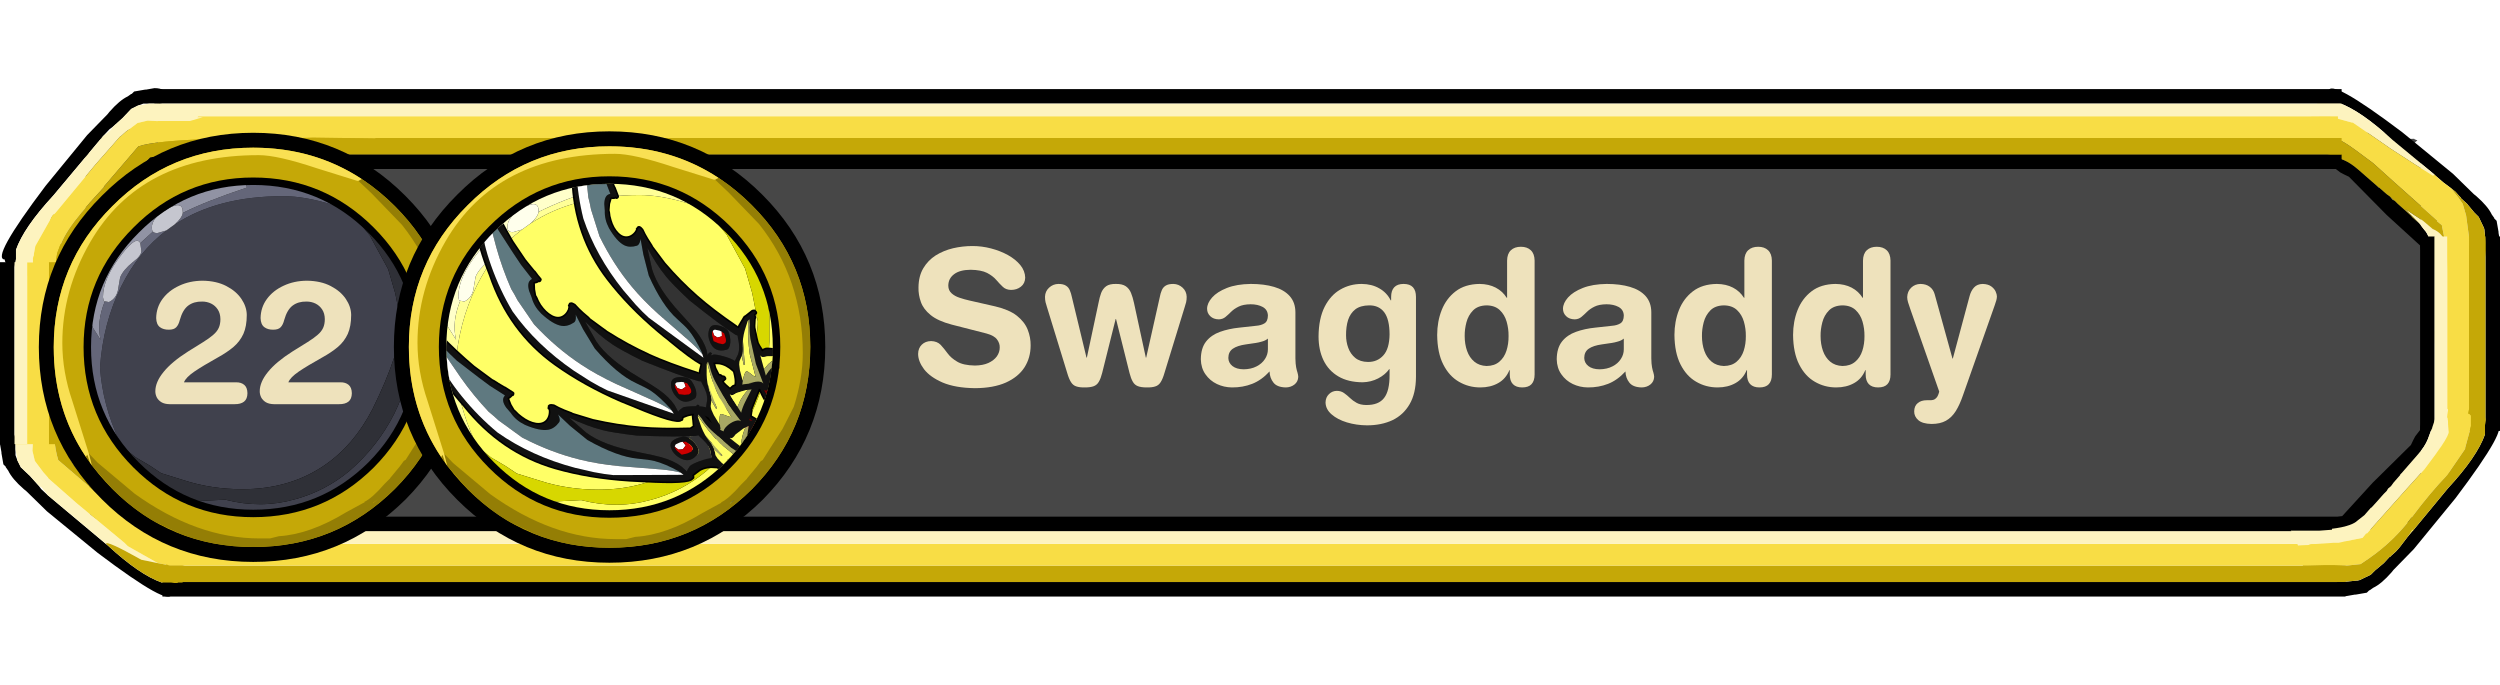 <?xml version="1.0" encoding="UTF-8" standalone="no"?>
<svg xmlns:ffdec="https://www.free-decompiler.com/flash" xmlns:xlink="http://www.w3.org/1999/xlink" ffdec:objectType="frame" height="70.75px" width="258.15px" xmlns="http://www.w3.org/2000/svg">
  <g transform="matrix(1.0, 0.0, 0.0, 1.0, -4.0, -5.8)">
    <use ffdec:characterId="40" height="127.75" transform="matrix(0.666, 0.0, 0.0, 0.328, 12.832, 18.852)" width="362.1" xlink:href="#sprite0"/>
    <use ffdec:characterId="50" height="40.1" transform="matrix(1.0, 0.0, 0.0, 1.0, 242.2, 14.95)" width="19.95" xlink:href="#sprite1"/>
    <use ffdec:characterId="44" height="8.25" transform="matrix(0.54, 0.0, 0.0, 1.0, 19.939, 15.0)" width="418.25" xlink:href="#sprite2"/>
    <use ffdec:characterId="44" height="8.25" transform="matrix(0.539, 0.0, 0.0, 1.0, 20.773, 59.15)" width="418.25" xlink:href="#sprite2"/>
    <use ffdec:characterId="44" height="8.25" transform="matrix(0.0, -0.048, 1.0, 0.0, 253.9, 50.296)" width="418.25" xlink:href="#sprite2"/>
    <use ffdec:characterId="42" height="39.7" transform="matrix(-1.0, 0.0, 0.0, -1.0, 23.55, 67.4)" width="19.55" xlink:href="#sprite3"/>
    <use ffdec:characterId="46" height="39.7" transform="matrix(0.0, -1.0, 1.0, 0.0, 4.2, 34.45)" width="19.55" xlink:href="#sprite4"/>
    <use ffdec:characterId="48" height="21.5" transform="matrix(0.0, 1.0, -1.0, 0.0, 262.05, 47.4)" width="19.95" xlink:href="#sprite5"/>
    <filter id="filter9">
      <feColorMatrix in="SourceGraphic" result="filterResult0" type="matrix" values="0 0 0 0 0.0,0 0 0 0 0.0,0 0 0 0 0.0,0 0 0 1 0"/>
      <feConvolveMatrix divisor="9.0" in="filterResult0" kernelMatrix="1 1 1 1 1 1 1 1 1" order="3 3" result="filterResult1"/>
      <feComposite in="SourceGraphic" in2="filterResult1" operator="over" result="filterResult2"/>
    </filter>
    <use ffdec:characterId="266" filter="url(#filter9)" height="27.55" id="am_CharName" transform="matrix(1.0, 0.0, 0.0, 1.0, 97.95, 26.3)" width="150.15" xlink:href="#text0"/>
    <use ffdec:characterId="44" height="8.25" transform="matrix(0.0, -0.045, 1.0, 0.0, 4.0, 51.695)" width="418.25" xlink:href="#sprite2"/>
    <use ffdec:characterId="74" height="57.55" transform="matrix(0.77, 0.0, 0.0, 0.77, 8.01, 19.51)" width="57.55" xlink:href="#sprite6"/>
    <filter id="filter12">
      <feColorMatrix in="SourceGraphic" result="filterResult3" type="matrix" values="0 0 0 0 0.0,0 0 0 0 0.0,0 0 0 0 0.0,0 0 0 1 0"/>
      <feConvolveMatrix divisor="9.0" in="filterResult3" kernelMatrix="1 1 1 1 1 1 1 1 1" order="3 3" result="filterResult4"/>
      <feComposite in="SourceGraphic" in2="filterResult4" operator="over" result="filterResult5"/>
    </filter>
    <use ffdec:characterId="267" filter="url(#filter12)" height="34.6" id="am_CharLevel" transform="matrix(0.7, 0.0, 0.0, 0.7, 15.0, 30.0)" width="43.65" xlink:href="#text1"/>
    <use ffdec:characterId="290" height="111.3" transform="matrix(0.636, 0.0, 0.0, 0.636, 38.143, 5.805)" width="110.05" xlink:href="#sprite7"/>
  </g>
  <defs>
    <g id="sprite0" transform="matrix(1.0, 0.0, 0.0, 1.0, -1.7, 0.45)">
      <use ffdec:characterId="39" height="127.75" transform="matrix(1.0, 0.0, 0.0, 1.0, 1.7, -0.45)" width="362.1" xlink:href="#shape0"/>
    </g>
    <g id="shape0" transform="matrix(1.0, 0.0, 0.0, 1.0, -1.7, 0.45)">
      <path d="M359.9 3.6 L362.75 3.45 362.8 3.6 363.25 3.95 Q362.65 4.8 362.45 5.95 L362.4 7.1 363.8 8.75 363.8 118.1 362.3 119.35 362.35 119.35 362.35 123.9 Q360.4 125.05 359.25 125.6 357.35 126.5 354.9 126.55 354.45 127.05 353.4 127.3 L13.5 127.3 Q12.6 127.3 12.1 126.95 L10.95 126.95 10.25 126.95 4.4 124.0 Q3.6 123.55 2.65 122.1 L2.35 121.55 Q2.5 120.4 2.95 119.5 2.3 119.2 2.25 118.75 L2.25 79.3 2.1 79.05 1.7 79.05 1.7 8.0 4.05 8.0 4.05 3.15 Q5.5 2.75 8.4 0.5 11.55 -1.1 16.3 0.0 L351.8 0.0 351.8 1.5 358.55 1.5 359.55 3.1 359.9 3.6" fill="#191919" fill-opacity="0.8" fill-rule="evenodd" stroke="none"/>
    </g>
    <g id="sprite1" transform="matrix(1.0, 0.0, 0.0, 1.0, 9.0, 20.45)">
      <use ffdec:characterId="49" height="40.1" transform="matrix(1.0, 0.0, 0.0, 1.0, -9.0, -20.45)" width="19.95" xlink:href="#shape1"/>
    </g>
    <g id="shape1" transform="matrix(1.0, 0.0, 0.0, 1.0, 9.0, 20.45)">
      <path d="M-7.05 -19.05 L-8.0 -19.35 -7.75 -19.5 -7.35 -19.5 Q-7.3 -20.05 -6.85 -20.15 L-6.75 -20.15 Q-6.7 -21.65 0.85 -15.95 L6.1 -11.65 8.25 -9.55 8.5 -9.35 Q9.7 -8.3 10.1 -7.45 L10.35 -7.1 10.35 -7.05 10.6 -6.8 10.8 -5.65 10.8 -5.55 10.95 -4.7 Q10.95 -3.45 10.05 -3.45 L9.5 -3.75 9.5 -4.3 9.35 -5.75 9.35 -5.85 9.3 -6.05 8.75 -7.2 8.7 -7.25 8.3 -7.65 7.55 -8.55 6.9 -9.15 6.9 -9.2 6.75 -9.35 6.35 -9.8 5.85 -10.2 5.05 -10.8 4.3 -11.45 4.15 -11.6 -0.15 -15.15 Q-3.45 -18.2 -5.75 -19.0 L-6.2 -19.0 -6.35 -19.0 -6.7 -19.0 -7.05 -19.05 M4.0 -3.2 L3.95 -3.05 3.5 -2.25 Q2.9 -2.85 2.7 -4.25 L-0.75 -7.4 -4.65 -11.35 Q-5.2 -11.6 -5.55 -11.8 L-6.2 -12.3 Q-6.85 -12.3 -7.15 -12.6 L-7.4 -13.05 -6.4 -13.5 -6.4 -13.55 -6.2 -13.45 -5.25 -13.1 Q-4.5 -12.8 -3.7 -12.1 L-1.75 -10.4 -1.6 -10.25 -1.55 -10.25 -0.75 -9.55 -0.4 -9.3 -0.15 -9.0 0.1 -8.85 0.2 -8.75 0.4 -8.55 1.3 -7.75 1.85 -7.25 1.8 -7.25 2.2 -6.9 2.6 -6.55 3.15 -5.85 Q3.75 -5.25 4.0 -3.2" fill="#000000" fill-rule="evenodd" stroke="none"/>
      <path d="M7.8 -0.15 L7.8 -0.2 7.8 -0.55 7.8 -0.15 M5.75 18.15 L5.7 19.6 5.55 19.65 Q5.3 19.65 4.95 19.05 L4.65 18.4 Q4.7 17.3 4.3 17.15 L4.3 15.95 4.25 15.95 4.25 15.45 4.3 14.6 4.25 13.25 4.25 6.3 4.3 6.15 4.2 5.8 4.2 5.75 4.15 4.65 4.2 4.5 4.2 -1.85 4.1 -3.2 4.0 -3.2 Q3.75 -5.25 3.15 -5.85 L2.6 -6.55 1.2 -7.95 1.25 -7.95 3.0 -6.8 4.0 -5.95 Q5.0 -5.55 5.3 -4.55 L5.45 -3.9 5.45 -3.35 5.6 -1.05 5.7 -0.7 5.8 2.85 5.7 4.65 5.7 6.45 5.75 7.65 5.85 11.65 5.75 17.05 5.75 18.15 M-7.9 -17.25 Q-8.55 -17.35 -8.55 -17.55 L-8.4 -17.8 -8.6 -18.05 -7.9 -18.6 -7.95 -18.85 -7.9 -19.0 -7.4 -19.0 -7.4 -19.05 -7.05 -19.05 -6.7 -19.0 -6.55 -19.0 -6.35 -19.0 -6.2 -19.0 -5.75 -19.0 Q-3.45 -18.2 -0.15 -15.15 L4.15 -11.6 4.05 -11.45 2.2 -12.6 -0.35 -14.25 -0.85 -14.6 -4.25 -16.95 -4.35 -16.95 -6.0 -17.4 -6.6 -17.55 -7.7 -17.55 -7.9 -17.35 -7.85 -17.25 -7.9 -17.25 M4.3 -11.45 L5.05 -10.8 4.95 -10.9 4.8 -11.0 4.3 -11.45 M6.75 -9.35 L6.9 -9.2 6.9 -9.15 6.9 -9.2 6.75 -9.35 M0.1 -8.85 L-0.15 -9.0 -0.4 -9.3 -0.25 -9.15 -0.1 -9.0 0.1 -8.85 M-1.55 -10.25 L-1.6 -10.25 -1.75 -10.4 -1.55 -10.25" fill="#fdf3bf" fill-rule="evenodd" stroke="none"/>
      <path d="M7.8 -0.2 L7.8 0.8 7.6 3.15 7.5 3.15 6.55 10.0 6.0 13.25 5.85 16.95 5.85 18.0 5.75 18.15 5.75 17.05 5.85 11.65 5.75 7.65 5.7 6.45 5.7 4.65 5.8 2.85 5.7 -0.7 5.6 -1.05 5.45 -3.35 5.45 -3.9 5.3 -4.55 4.95 -6.3 4.95 -6.25 4.95 -6.35 4.45 -6.75 4.5 -6.8 -0.1 -10.9 -2.15 -12.75 -3.9 -14.05 Q-5.25 -15.05 -5.9 -15.25 L-6.3 -15.25 -7.45 -15.15 -7.5 -15.1 -8.35 -15.2 -8.35 -15.15 -8.45 -15.3 -8.25 -15.5 -8.05 -15.5 -8.65 -15.7 -9.0 -16.65 Q-8.5 -17.3 -7.9 -17.25 L-7.85 -17.25 -7.9 -17.35 -7.7 -17.55 -6.6 -17.55 -6.0 -17.4 -4.35 -16.95 -4.25 -16.95 -0.85 -14.6 -0.35 -14.25 2.2 -12.6 4.05 -11.45 4.15 -11.6 4.3 -11.45 4.8 -11.0 4.95 -10.9 5.05 -10.8 5.85 -10.2 6.65 -9.2 7.1 -8.55 7.45 -7.35 7.8 -4.75 7.75 -3.45 7.75 -3.3 7.75 -3.05 7.75 -3.0 7.75 -2.75 7.75 -2.45 7.75 -2.4 7.8 -0.55 7.8 -0.2" fill="#f8dd45" fill-rule="evenodd" stroke="none"/>
      <path d="M9.5 -3.75 Q9.4 -2.5 9.0 -2.5 8.65 -2.5 8.8 -2.65 L8.75 -2.65 8.8 -1.65 8.75 -0.6 8.15 0.5 7.85 0.5 7.8 -0.15 7.8 -0.55 7.75 -2.4 7.75 -2.45 7.75 -2.75 7.75 -3.0 7.75 -3.05 7.75 -3.3 7.75 -3.45 7.8 -4.75 7.45 -7.35 7.1 -8.55 6.65 -9.2 5.85 -10.2 6.35 -9.8 6.75 -9.35 6.9 -9.2 6.9 -9.15 7.55 -8.55 8.3 -7.65 8.7 -7.25 8.75 -7.2 9.3 -6.05 9.35 -5.75 9.5 -4.3 9.5 -3.75 M-6.4 -13.55 L-6.45 -13.55 -7.35 -13.85 -7.85 -13.85 Q-8.1 -13.85 -8.15 -14.0 L-8.4 -14.0 -8.1 -14.4 -8.4 -14.85 -8.5 -14.9 -8.35 -15.15 -8.35 -15.2 -7.5 -15.1 -7.45 -15.15 -6.3 -15.25 -5.9 -15.25 Q-5.25 -15.05 -3.9 -14.05 L-2.15 -12.75 -0.1 -10.9 4.5 -6.8 4.45 -6.75 4.95 -6.35 4.95 -6.25 4.95 -6.3 5.3 -4.55 Q5.0 -5.55 4.0 -5.95 L3.0 -6.8 1.25 -7.95 1.2 -7.95 2.6 -6.55 2.2 -6.9 1.8 -7.25 1.85 -7.25 1.3 -7.75 0.4 -8.55 0.2 -8.75 0.1 -8.85 -0.1 -9.0 -0.25 -9.15 -0.4 -9.3 -0.75 -9.55 -1.55 -10.25 -1.75 -10.4 -3.7 -12.1 Q-4.5 -12.8 -5.25 -13.1 L-6.2 -13.45 -6.4 -13.55" fill="#c5a807" fill-rule="evenodd" stroke="none"/>
    </g>
    <g id="sprite2" transform="matrix(1.0, 0.0, 0.0, 1.0, 209.1, 4.1)">
      <use ffdec:characterId="43" height="8.25" transform="matrix(1.0, 0.0, 0.0, 1.0, -209.1, -4.1)" width="418.25" xlink:href="#shape2"/>
    </g>
    <g id="shape2" transform="matrix(1.0, 0.0, 0.0, 1.0, 209.1, 4.1)">
      <path d="M-208.4 -2.6 L-209.1 -2.6 -209.1 -4.1 209.15 -4.1 209.15 -2.6 -208.05 -2.6 -208.4 -2.6 M209.15 2.65 L209.15 4.15 -209.1 4.15 -209.1 2.65 -208.4 2.65 209.15 2.65" fill="#000000" fill-rule="evenodd" stroke="none"/>
      <path d="M208.45 0.95 L209.15 0.95 209.15 2.65 -208.4 2.65 -208.4 0.95 208.45 0.95" fill="#c5a807" fill-rule="evenodd" stroke="none"/>
      <path d="M208.45 -1.3 L208.45 0.95 -208.4 0.95 -208.4 -2.6 -208.05 -2.6 -208.05 -1.3 208.45 -1.3" fill="#f8dd45" fill-rule="evenodd" stroke="none"/>
      <path d="M209.15 -2.6 L209.15 -1.3 208.45 -1.3 -208.05 -1.3 -208.05 -2.6 209.15 -2.6" fill="#fdf3bf" fill-rule="evenodd" stroke="none"/>
    </g>
    <g id="sprite3" transform="matrix(1.0, 0.0, 0.0, 1.0, 8.6, 20.45)">
      <use ffdec:characterId="41" height="39.7" transform="matrix(1.0, 0.0, 0.0, 1.0, -8.6, -20.45)" width="19.55" xlink:href="#shape3"/>
    </g>
    <g id="shape3" transform="matrix(1.0, 0.0, 0.0, 1.0, 8.6, 20.45)">
      <path d="M-7.05 -19.05 L-8.0 -19.35 -7.75 -19.5 -7.35 -19.5 Q-7.3 -20.05 -6.85 -20.15 L-6.75 -20.15 Q-6.7 -21.65 0.85 -15.95 L6.1 -11.65 8.25 -9.55 8.5 -9.35 Q9.7 -8.3 10.1 -7.45 L10.35 -7.1 10.35 -7.05 10.6 -6.8 10.8 -5.65 10.8 -5.55 10.95 -4.7 Q10.95 -3.45 10.05 -3.45 9.35 -3.45 9.35 -4.4 L9.35 -4.65 9.35 -5.25 9.35 -5.85 9.15 -6.4 8.8 -7.1 7.85 -8.0 7.0 -8.95 6.7 -9.35 6.0 -10.0 -0.15 -15.15 Q-3.45 -18.2 -5.75 -19.0 L-6.2 -19.0 -6.35 -19.0 -6.7 -19.0 -7.05 -19.05 M4.05 -3.3 L3.95 -3.05 3.5 -2.25 Q2.9 -2.85 2.7 -4.25 L-0.75 -7.4 -4.65 -11.35 Q-5.2 -11.6 -5.55 -11.8 L-6.2 -12.3 Q-6.85 -12.3 -7.15 -12.6 L-7.4 -13.05 -6.4 -13.5 -6.45 -13.6 -4.65 -12.85 -3.05 -11.7 -2.65 -11.35 -0.95 -9.65 0.3 -8.75 0.4 -8.55 1.55 -7.55 3.55 -5.75 3.6 -5.7 3.75 -5.55 4.0 -3.75 4.05 -3.3" fill="#000000" fill-rule="evenodd" stroke="none"/>
      <path d="M9.35 -4.4 L9.3 -3.8 Q9.15 -3.25 8.6 -3.45 L8.4 -1.2 8.25 -0.15 8.1 -0.15 7.95 -0.25 7.95 0.3 7.55 -1.05 7.55 -4.5 7.6 -5.4 7.35 -6.45 6.45 -7.65 6.05 -8.1 6.0 -8.15 5.95 -8.25 3.05 -10.8 -1.9 -14.9 -2.25 -15.25 -5.35 -17.0 -3.65 -16.65 Q0.0 -14.6 0.0 -15.0 L-0.15 -15.15 6.0 -10.0 6.6 -9.25 6.65 -9.2 7.0 -8.95 7.85 -8.0 8.8 -7.1 9.15 -6.4 9.35 -5.25 9.35 -4.65 9.35 -4.4 M-6.45 -13.6 L-7.85 -14.05 -7.55 -14.4 -7.05 -14.4 -7.7 -14.65 -7.95 -14.9 -7.95 -15.0 -7.5 -14.95 -6.1 -14.75 -5.3 -14.45 -5.2 -14.4 -5.1 -14.3 -2.2 -11.65 -0.65 -9.95 0.3 -8.75 -0.95 -9.65 -2.65 -11.35 -3.05 -11.7 -4.65 -12.85 -6.45 -13.6" fill="#fdf3bf" fill-rule="evenodd" stroke="none"/>
      <path d="M7.55 -1.05 L7.55 1.85 7.55 1.95 Q7.55 3.9 6.55 10.0 L6.0 13.25 5.85 16.95 5.85 18.0 5.75 18.15 5.85 11.65 5.65 6.5 5.55 5.0 5.7 1.05 Q5.5 -4.7 4.95 -6.3 L4.95 -6.25 4.95 -6.35 0.75 -9.95 2.25 -8.2 Q3.85 -6.35 3.85 -5.8 3.85 -5.6 3.6 -5.7 L3.55 -5.75 1.55 -7.55 0.4 -8.55 0.3 -8.75 -0.65 -9.95 -2.2 -11.65 -5.1 -14.3 -5.2 -14.4 -5.3 -14.45 -6.1 -14.75 -7.5 -14.95 -7.95 -15.0 Q-8.45 -15.1 -8.45 -15.3 L-8.25 -15.5 -7.75 -15.55 -7.6 -15.45 -7.15 -15.5 Q-7.95 -16.25 -7.95 -17.0 L-7.9 -17.25 -6.6 -17.25 -6.4 -17.2 -6.3 -17.15 -6.25 -17.15 -6.15 -17.15 -5.35 -17.0 -2.25 -15.25 -1.9 -14.9 3.05 -10.8 5.95 -8.25 6.0 -8.15 6.05 -8.1 6.45 -7.65 7.35 -6.45 7.6 -5.4 7.55 -4.5 7.55 -1.05" fill="#f8dd45" fill-rule="evenodd" stroke="none"/>
      <path d="M5.75 18.15 L5.7 19.2 5.55 19.25 Q4.2 17.8 4.8 15.95 L4.25 15.95 4.2 15.1 4.25 14.4 4.25 6.3 4.3 6.15 4.05 5.1 Q4.05 4.7 4.2 4.5 L4.2 -1.85 4.05 -3.3 4.0 -3.75 3.75 -5.55 3.6 -5.7 Q3.85 -5.6 3.85 -5.8 3.85 -6.35 2.25 -8.2 L0.75 -9.95 4.95 -6.35 4.95 -6.25 4.95 -6.3 Q5.5 -4.7 5.7 1.05 L5.55 5.0 5.65 6.5 5.85 11.65 5.75 18.15 M-7.9 -17.25 Q-8.55 -17.35 -8.55 -17.55 L-8.4 -17.8 -8.6 -18.05 -7.9 -18.6 -7.95 -18.85 -7.9 -19.0 -7.4 -19.0 -7.4 -19.05 -7.05 -19.05 -6.7 -19.0 -6.55 -19.0 -6.35 -19.0 -6.2 -19.0 -5.75 -19.0 Q-3.45 -18.2 -0.15 -15.15 L0.0 -15.0 Q0.0 -14.6 -3.65 -16.65 L-5.35 -17.0 -6.15 -17.15 -6.25 -17.15 -6.3 -17.15 -6.4 -17.2 -6.6 -17.25 -7.9 -17.25 M-5.1 -14.3 L-5.2 -14.4 -5.1 -14.3" fill="#c5a807" fill-rule="evenodd" stroke="none"/>
    </g>
    <g id="sprite4" transform="matrix(1.0, 0.0, 0.0, 1.0, 8.6, 20.45)">
      <use ffdec:characterId="45" height="39.7" transform="matrix(1.0, 0.0, 0.0, 1.0, -8.6, -20.45)" width="19.55" xlink:href="#shape4"/>
    </g>
    <g id="shape4" transform="matrix(1.0, 0.0, 0.0, 1.0, 8.6, 20.45)">
      <path d="M-7.05 -19.05 L-8.0 -19.35 -7.75 -19.5 -7.35 -19.5 Q-7.3 -20.05 -6.85 -20.15 L-6.75 -20.15 Q-6.7 -21.65 0.85 -15.95 L6.1 -11.65 8.25 -9.55 8.5 -9.35 Q9.7 -8.3 10.1 -7.45 L10.35 -7.1 10.35 -7.05 10.6 -6.8 10.8 -5.65 10.8 -5.55 10.95 -4.7 Q10.95 -3.45 10.05 -3.45 9.35 -3.45 9.35 -4.4 L9.35 -4.65 9.35 -5.25 9.35 -5.85 9.15 -6.4 8.8 -7.1 7.85 -8.0 7.0 -8.95 6.7 -9.35 6.0 -10.0 -0.15 -15.15 Q-3.45 -18.2 -5.75 -19.0 L-6.2 -19.0 -6.35 -19.0 -6.7 -19.0 -7.05 -19.05 M4.05 -3.3 L3.95 -3.05 3.5 -2.25 Q2.9 -2.85 2.7 -4.25 L-0.75 -7.4 -4.65 -11.35 Q-5.2 -11.6 -5.55 -11.8 L-6.2 -12.3 Q-6.85 -12.3 -7.15 -12.6 L-7.4 -13.05 -6.4 -13.5 -6.45 -13.6 -4.65 -12.85 -3.05 -11.7 -2.65 -11.35 -0.95 -9.65 -0.3 -9.1 0.65 -8.15 2.2 -6.65 3.8 -5.15 4.0 -3.75 4.05 -3.3" fill="#000000" fill-rule="evenodd" stroke="none"/>
      <path d="M9.35 -4.4 L9.3 -3.8 Q9.15 -3.25 8.6 -3.45 L8.4 -1.2 8.25 -0.15 8.1 -0.15 7.95 -0.25 7.95 0.3 7.55 -1.05 7.55 -4.5 7.6 -5.4 7.35 -6.45 6.45 -7.65 6.05 -8.1 6.0 -8.15 5.95 -8.25 3.05 -10.8 -1.9 -14.9 -2.25 -15.25 -5.35 -17.0 -6.15 -17.15 -6.25 -17.15 -6.3 -17.15 -6.4 -17.2 -6.6 -17.25 -7.9 -17.25 Q-8.55 -17.35 -8.55 -17.55 L-8.4 -17.8 -8.6 -18.05 -7.9 -18.6 -7.95 -18.85 -7.9 -19.0 -7.4 -19.0 -7.4 -19.05 -7.05 -19.05 -6.7 -19.0 -6.55 -19.0 -6.35 -19.0 -6.2 -19.0 -5.75 -19.0 Q-3.45 -18.2 -0.15 -15.15 L6.0 -10.0 6.6 -9.25 6.65 -9.2 7.0 -8.95 7.85 -8.0 8.8 -7.1 9.15 -6.4 9.35 -5.25 9.35 -4.65 9.35 -4.4" fill="#fdf3bf" fill-rule="evenodd" stroke="none"/>
      <path d="M7.55 -1.05 L7.55 1.85 7.55 1.95 Q7.55 3.9 6.55 10.0 L6.0 13.25 5.85 16.95 5.85 18.0 5.75 18.15 5.85 11.65 5.65 6.5 5.55 5.0 5.7 1.05 Q5.5 -4.7 4.95 -6.3 L4.95 -6.25 4.95 -6.35 0.75 -9.95 0.85 -9.8 -0.85 -11.35 -1.15 -11.6 -1.9 -12.25 Q-3.75 -13.8 -5.1 -14.35 L-5.2 -14.4 -5.3 -14.45 -6.1 -14.75 -7.5 -14.95 -7.95 -15.0 Q-8.45 -15.1 -8.45 -15.3 L-8.25 -15.5 -7.75 -15.55 -7.6 -15.45 -7.15 -15.5 Q-7.95 -16.25 -7.95 -17.0 L-7.9 -17.25 -6.6 -17.25 -6.4 -17.2 -6.3 -17.15 -6.25 -17.15 -6.15 -17.15 -5.35 -17.0 -2.25 -15.25 -1.9 -14.9 3.05 -10.8 5.95 -8.25 6.0 -8.15 6.05 -8.1 6.45 -7.65 7.35 -6.45 7.6 -5.4 7.55 -4.5 7.55 -1.05" fill="#f8dd45" fill-rule="evenodd" stroke="none"/>
      <path d="M5.75 18.15 L5.7 19.2 5.55 19.25 Q4.2 17.8 4.8 15.95 L4.25 15.95 4.2 15.1 4.25 14.4 4.25 6.3 4.3 6.15 4.05 5.1 Q4.05 4.7 4.2 4.5 L4.2 -1.85 4.05 -3.3 4.0 -3.75 3.8 -5.15 2.2 -6.65 0.65 -8.15 -0.3 -9.1 -0.95 -9.65 -2.65 -11.35 -3.05 -11.7 -4.65 -12.85 -6.45 -13.6 -7.85 -14.05 -7.55 -14.4 -7.05 -14.4 -7.7 -14.65 -7.95 -14.9 -7.95 -15.0 -7.5 -14.95 -6.1 -14.75 -5.3 -14.45 -5.2 -14.4 -5.1 -14.35 Q-3.75 -13.8 -1.9 -12.25 L-1.15 -11.6 -0.85 -11.35 0.85 -9.8 0.75 -9.95 4.95 -6.35 4.95 -6.25 4.95 -6.3 Q5.5 -4.7 5.7 1.05 L5.55 5.0 5.65 6.5 5.85 11.65 5.75 18.15" fill="#c5a807" fill-rule="evenodd" stroke="none"/>
    </g>
    <g id="sprite5" transform="matrix(1.0, 0.0, 0.0, 1.0, 9.0, 20.45)">
      <use ffdec:characterId="47" height="21.5" transform="matrix(1.0, 0.0, 0.0, 1.0, -9.0, -20.45)" width="19.95" xlink:href="#shape5"/>
    </g>
    <g id="shape5" transform="matrix(1.0, 0.0, 0.0, 1.0, 9.0, 20.45)">
      <path d="M-7.05 -19.05 L-8.0 -19.35 -7.75 -19.5 -7.35 -19.5 Q-7.3 -20.05 -6.85 -20.15 L-6.75 -20.15 Q-6.7 -21.65 0.85 -15.95 L6.1 -11.65 8.25 -9.55 8.5 -9.35 Q9.7 -8.3 10.1 -7.45 L10.35 -7.1 10.35 -7.05 10.6 -6.8 10.8 -5.65 10.8 -5.55 10.95 -4.7 Q10.95 -3.45 10.05 -3.45 L9.5 -3.75 9.5 -4.3 9.35 -5.75 9.35 -5.85 9.3 -6.05 8.75 -7.2 8.7 -7.25 8.3 -7.65 7.55 -8.55 6.9 -9.15 6.9 -9.2 6.75 -9.35 6.35 -9.8 5.9 -10.2 4.85 -11.0 4.3 -11.45 4.15 -11.6 -0.15 -15.15 Q-3.45 -18.2 -5.75 -19.0 L-6.2 -19.0 -6.35 -19.0 -6.7 -19.0 -7.05 -19.05 M4.0 -3.2 L3.95 -3.05 3.5 -2.25 Q2.9 -2.85 2.7 -4.25 L-0.75 -7.4 -4.65 -11.35 Q-5.2 -11.6 -5.55 -11.8 L-6.2 -12.3 Q-6.85 -12.3 -7.15 -12.6 L-7.4 -13.05 -6.4 -13.5 -6.4 -13.55 -6.2 -13.45 -5.25 -13.1 Q-4.5 -12.8 -3.7 -12.1 L-1.75 -10.4 -1.6 -10.25 -1.55 -10.25 -0.75 -9.55 -0.4 -9.3 -0.15 -9.0 0.1 -8.85 0.2 -8.75 0.4 -8.55 1.3 -7.75 1.85 -7.25 1.8 -7.25 2.2 -6.9 2.6 -6.55 3.15 -5.85 Q3.75 -5.25 4.0 -3.2" fill="#000000" fill-rule="evenodd" stroke="none"/>
      <path d="M5.75 0.3 Q4.85 0.65 4.2 1.05 L4.2 -1.85 4.1 -3.2 4.0 -3.2 Q3.75 -5.25 3.15 -5.85 L2.6 -6.55 2.2 -6.9 1.8 -7.25 1.85 -7.25 1.3 -7.75 0.4 -8.55 0.2 -8.75 0.1 -8.85 -0.15 -9.0 -0.4 -9.3 -0.75 -9.55 -1.55 -10.25 -1.6 -10.25 -1.75 -10.4 -3.7 -12.1 Q-4.5 -12.8 -5.25 -13.1 L-6.2 -13.45 -6.4 -13.55 -6.45 -13.55 -7.35 -13.85 -7.85 -13.85 Q-8.1 -13.85 -8.15 -14.0 L-8.4 -14.0 -8.1 -14.4 -8.4 -14.85 -8.5 -14.9 -8.35 -15.15 -8.35 -15.2 -7.5 -15.1 -7.45 -15.15 -6.3 -15.25 -5.9 -15.25 Q-5.25 -15.05 -3.9 -14.05 L-2.15 -12.75 -0.1 -10.9 4.5 -6.8 4.45 -6.75 4.95 -6.35 4.95 -6.25 4.95 -6.3 5.3 -4.55 5.45 -3.9 5.45 -3.35 5.6 -1.05 5.7 -0.7 5.75 0.3 M4.3 -11.45 L4.85 -11.0 4.65 -11.15 4.3 -11.45 M6.75 -9.35 L6.9 -9.2 6.9 -9.15 6.9 -9.2 6.75 -9.35 M7.8 -0.55 L7.8 -0.2 7.8 -0.55" fill="#fdf3bf" fill-rule="evenodd" stroke="none"/>
      <path d="M7.8 -0.2 L7.15 -0.25 5.75 0.3 5.7 -0.7 5.6 -1.05 5.45 -3.35 5.45 -3.9 5.3 -4.55 4.95 -6.3 4.95 -6.25 4.95 -6.35 4.45 -6.75 4.5 -6.8 -0.1 -10.9 -2.15 -12.75 -3.9 -14.05 Q-5.25 -15.05 -5.9 -15.25 L-6.3 -15.25 -7.45 -15.15 -7.5 -15.1 -8.35 -15.2 -8.35 -15.15 -8.45 -15.3 -8.25 -15.5 -8.05 -15.5 -8.65 -15.7 -9.0 -16.65 Q-8.5 -17.3 -7.9 -17.25 L-7.85 -17.25 -7.9 -17.35 -7.7 -17.55 -6.6 -17.55 -6.0 -17.4 -4.35 -16.95 -4.25 -16.95 -1.55 -15.1 Q0.2 -13.4 2.8 -11.45 5.3 -9.55 7.0 -7.1 L7.65 -6.15 7.8 -4.75 7.75 -3.45 7.75 -3.3 7.75 -3.05 7.75 -3.0 7.75 -2.75 7.75 -2.45 7.75 -2.4 7.8 -0.55 7.8 -0.2 M4.15 -11.6 L4.3 -11.45 4.65 -11.15 4.1 -11.5 4.15 -11.6" fill="#f8dd45" fill-rule="evenodd" stroke="none"/>
      <path d="M9.5 -3.75 Q9.4 -2.5 9.0 -2.5 8.65 -2.5 8.8 -2.65 L8.75 -2.65 8.8 -1.65 8.75 -0.6 8.5 -0.05 7.8 -0.2 7.8 -0.55 7.75 -2.4 7.75 -2.45 7.75 -2.75 7.75 -3.0 7.75 -3.05 7.75 -3.3 7.75 -3.45 7.8 -4.75 7.65 -6.15 7.0 -7.1 Q5.3 -9.55 2.8 -11.45 0.2 -13.4 -1.55 -15.1 L-4.25 -16.95 -4.35 -16.95 -6.0 -17.4 -6.6 -17.55 -7.7 -17.55 -7.9 -17.35 -7.85 -17.25 -7.9 -17.25 Q-8.55 -17.35 -8.55 -17.55 L-8.4 -17.8 -8.6 -18.05 -7.9 -18.6 -7.95 -18.85 -7.9 -19.0 -7.4 -19.0 -7.4 -19.05 -7.05 -19.05 -6.7 -19.0 -6.55 -19.0 -6.35 -19.0 -6.2 -19.0 -5.75 -19.0 Q-3.45 -18.2 -0.15 -15.15 L4.15 -11.6 4.1 -11.5 4.65 -11.15 4.85 -11.0 5.9 -10.2 6.35 -9.8 6.75 -9.35 6.9 -9.2 6.9 -9.15 7.55 -8.55 8.3 -7.65 8.7 -7.25 8.75 -7.2 9.3 -6.05 9.35 -5.75 9.5 -4.3 9.5 -3.75" fill="#c5a807" fill-rule="evenodd" stroke="none"/>
    </g>
    <g id="text0" transform="matrix(1.0, 0.0, 0.0, 1.0, 2.0, 2.0)">
      <g transform="matrix(1.0, 0.0, 0.0, 1.0, -2.0, -2.0)">
        <use fill="#eee2bc" height="27.55" transform="matrix(0.019, 0.0, 0.0, 0.019, 0.0, 19.25)" width="150.15" xlink:href="#font_HelveticaRounded_LT_Std_Bd_S0"/>
        <use fill="#eee2bc" height="27.55" transform="matrix(0.019, 0.0, 0.0, 0.019, 13.7, 19.25)" width="150.15" xlink:href="#font_HelveticaRounded_LT_Std_Bd_w0"/>
        <use fill="#eee2bc" height="27.55" transform="matrix(0.019, 0.0, 0.0, 0.019, 29.25, 19.25)" width="150.15" xlink:href="#font_HelveticaRounded_LT_Std_Bd_a0"/>
        <use fill="#eee2bc" height="27.55" transform="matrix(0.019, 0.0, 0.0, 0.019, 41.5, 19.25)" width="150.15" xlink:href="#font_HelveticaRounded_LT_Std_Bd_g0"/>
        <use fill="#eee2bc" height="27.55" transform="matrix(0.019, 0.0, 0.0, 0.019, 53.75, 19.25)" width="150.15" xlink:href="#font_HelveticaRounded_LT_Std_Bd_d0"/>
        <use fill="#eee2bc" height="27.55" transform="matrix(0.019, 0.0, 0.0, 0.019, 66.0, 19.25)" width="150.15" xlink:href="#font_HelveticaRounded_LT_Std_Bd_a0"/>
        <use fill="#eee2bc" height="27.55" transform="matrix(0.019, 0.0, 0.0, 0.019, 78.25, 19.25)" width="150.15" xlink:href="#font_HelveticaRounded_LT_Std_Bd_d0"/>
        <use fill="#eee2bc" height="27.55" transform="matrix(0.019, 0.0, 0.0, 0.019, 90.5, 19.25)" width="150.15" xlink:href="#font_HelveticaRounded_LT_Std_Bd_d0"/>
        <use fill="#eee2bc" height="27.55" transform="matrix(0.019, 0.0, 0.0, 0.019, 102.75, 19.25)" width="150.15" xlink:href="#font_HelveticaRounded_LT_Std_Bd_y0"/>
      </g>
    </g>
    <g id="font_HelveticaRounded_LT_Std_Bd_S0">
      <path d="M323.5 -459.0 L464.0 -427.0 Q540.0 -409.0 582.0 -376.0 624.0 -342.5 640.5 -300.5 657.0 -258.5 656.5 -215.0 656.5 -148.0 623.0 -95.5 589.5 -43.5 522.0 -13.0 454.5 17.0 353.5 17.5 247.0 16.0 178.5 -13.0 110.5 -42.5 77.5 -85.0 45.0 -128.0 45.0 -169.0 45.5 -200.0 65.0 -219.0 84.5 -238.0 115.5 -238.5 148.5 -237.5 167.5 -218.0 186.0 -198.0 205.0 -172.0 224.0 -146.0 257.5 -126.5 291.0 -106.5 353.5 -105.5 397.0 -106.0 427.0 -119.5 457.0 -133.5 473.0 -155.5 488.5 -178.0 488.5 -203.0 489.5 -226.0 474.0 -247.0 459.0 -268.0 417.0 -279.5 L227.5 -328.0 Q152.0 -348.0 113.0 -380.0 73.5 -412.0 60.0 -451.0 46.0 -490.0 47.0 -529.5 47.5 -591.0 73.0 -634.0 98.5 -677.0 140.5 -704.0 183.0 -730.5 235.0 -743.0 287.0 -755.0 341.0 -755.0 391.0 -755.0 441.0 -742.0 491.0 -729.0 533.0 -706.0 575.0 -682.5 600.5 -651.5 626.0 -620.0 627.0 -583.0 626.0 -551.5 603.5 -534.0 581.5 -516.5 550.0 -516.5 522.0 -517.0 505.0 -533.5 487.5 -550.0 469.5 -571.0 451.0 -592.5 419.5 -609.0 387.5 -625.0 330.0 -626.0 271.0 -625.5 240.0 -601.5 209.0 -578.0 209.0 -539.0 209.5 -513.5 227.0 -498.0 244.0 -482.5 270.0 -474.0 296.5 -465.0 323.5 -459.0" fill-rule="evenodd" stroke="none"/>
    </g>
    <g id="font_HelveticaRounded_LT_Std_Bd_w0">
      <path d="M133.5 -67.5 L24.0 -424.0 Q20.0 -436.0 16.5 -449.5 13.5 -462.5 13.5 -479.5 14.5 -509.0 35.5 -528.5 57.0 -548.5 86.0 -549.0 113.5 -549.0 127.5 -539.5 142.0 -530.5 148.5 -514.0 155.5 -498.0 160.0 -476.0 L239.0 -148.5 241.0 -148.5 304.5 -446.5 Q310.0 -476.0 318.5 -499.5 327.5 -523.0 346.0 -536.5 364.0 -549.5 398.5 -549.0 433.5 -549.5 452.5 -536.5 471.5 -523.5 481.0 -500.0 490.5 -476.5 497.0 -446.5 L561.5 -148.5 563.5 -148.5 637.0 -476.0 Q641.0 -498.0 648.0 -514.0 654.5 -530.5 669.0 -539.5 683.5 -549.0 711.0 -549.0 740.0 -548.5 761.5 -528.5 782.5 -509.0 783.5 -479.5 783.5 -462.5 780.5 -449.5 777.0 -436.0 773.0 -424.0 L663.5 -67.5 Q653.5 -32.5 642.0 -15.0 631.0 2.5 613.0 8.0 595.5 14.0 566.5 13.5 535.5 13.5 518.0 6.5 500.0 -0.5 490.5 -18.0 480.5 -35.0 473.0 -64.5 L399.5 -358.5 397.5 -358.5 324.0 -64.5 Q316.5 -35.0 306.5 -18.0 297.0 -0.5 279.0 6.5 261.5 13.5 230.5 13.5 201.5 14.0 184.0 8.0 166.0 2.5 155.0 -15.0 143.5 -32.5 133.5 -67.5" fill-rule="evenodd" stroke="none"/>
    </g>
    <g id="font_HelveticaRounded_LT_Std_Bd_a0">
      <path d="M406.5 -193.5 L406.5 -252.0 Q393.5 -241.0 374.5 -236.0 356.0 -230.5 342.0 -228.5 L287.5 -220.5 Q240.5 -214.0 216.0 -197.0 191.5 -180.0 191.5 -146.5 192.0 -120.5 213.5 -103.0 235.5 -85.5 274.5 -85.0 315.5 -85.5 345.0 -101.0 374.5 -116.0 390.5 -141.0 406.5 -165.5 406.5 -193.5 M556.0 -395.5 L556.0 -144.5 Q556.5 -113.5 560.0 -96.0 563.5 -78.0 567.5 -66.5 571.0 -55.0 571.5 -44.0 570.5 -18.0 551.0 -2.5 531.5 13.0 504.0 13.5 456.0 12.5 436.5 -13.0 416.5 -38.0 415.5 -73.5 372.0 -26.0 321.0 -6.0 270.0 14.0 211.0 13.5 167.5 13.0 129.5 -5.0 91.0 -23.5 67.0 -58.0 43.0 -92.0 42.0 -139.5 42.5 -200.5 70.5 -236.0 98.5 -271.5 146.0 -288.5 193.0 -305.5 251.0 -311.5 L342.0 -321.5 Q369.5 -323.5 387.5 -334.5 406.0 -345.5 406.5 -377.0 405.5 -409.0 378.0 -424.0 351.0 -438.5 312.5 -438.5 271.5 -438.0 247.0 -425.5 222.5 -413.5 206.5 -397.5 190.5 -381.5 176.0 -369.5 161.0 -357.0 139.5 -356.5 110.5 -357.0 93.5 -373.5 76.0 -390.0 76.0 -414.0 76.0 -444.5 103.5 -475.5 130.5 -506.0 183.5 -527.0 236.5 -548.0 313.5 -549.0 385.5 -549.0 440.0 -533.0 494.5 -517.0 525.0 -483.0 555.5 -449.0 556.0 -395.5" fill-rule="evenodd" stroke="none"/>
    </g>
    <g id="font_HelveticaRounded_LT_Std_Bd_g0">
      <path d="M566.5 -478.5 L566.5 -44.0 Q566.0 46.0 532.0 104.5 498.0 163.0 438.5 191.5 378.5 219.5 300.0 219.5 242.5 219.0 191.0 203.5 140.0 188.0 108.0 160.0 76.0 132.5 75.0 95.5 75.5 67.5 93.5 50.0 111.0 32.5 136.5 32.0 159.5 32.5 175.5 44.0 192.0 55.5 207.5 70.5 223.0 85.5 243.5 97.0 264.0 108.5 295.0 109.0 363.0 110.0 393.0 71.0 423.5 32.5 423.0 -55.5 L423.0 -86.0 421.0 -86.0 Q400.0 -56.0 361.0 -35.5 322.0 -15.5 276.5 -14.5 197.5 -15.0 144.5 -46.5 91.0 -78.0 64.0 -134.0 37.0 -190.0 37.0 -264.5 38.0 -361.0 70.0 -424.5 102.0 -487.5 154.5 -518.0 207.5 -549.0 271.5 -549.0 326.5 -548.5 367.0 -525.0 408.0 -502.0 429.0 -460.0 L431.5 -460.0 431.5 -478.5 Q431.5 -513.0 448.5 -531.0 465.5 -549.0 499.0 -549.0 533.5 -549.0 550.0 -531.0 566.5 -513.0 566.5 -478.5 M186.5 -269.5 Q186.5 -234.5 198.5 -201.5 210.5 -168.5 236.5 -147.0 263.0 -125.5 305.5 -125.0 356.5 -124.5 389.0 -160.5 422.0 -196.5 423.0 -275.5 422.5 -357.0 394.0 -395.0 365.0 -433.0 312.5 -432.5 264.5 -432.0 237.0 -411.0 209.5 -389.5 197.5 -353.0 186.0 -316.0 186.5 -269.5" fill-rule="evenodd" stroke="none"/>
    </g>
    <g id="font_HelveticaRounded_LT_Std_Bd_d0">
      <path d="M186.5 -266.0 Q186.5 -221.5 199.5 -185.0 212.5 -148.5 239.0 -126.5 265.5 -104.5 305.5 -103.0 348.5 -103.5 375.0 -126.5 401.5 -149.0 413.5 -186.0 425.5 -223.0 425.0 -266.0 425.5 -305.5 414.5 -344.0 403.5 -382.0 377.0 -407.0 350.5 -432.0 305.5 -432.5 258.0 -431.5 232.0 -405.0 206.0 -378.5 196.0 -340.5 186.0 -302.5 186.5 -266.0 M566.5 -676.0 L566.5 -57.0 Q566.5 -22.5 550.0 -4.5 533.5 13.5 499.0 13.5 466.0 13.5 448.5 -4.5 431.5 -22.5 431.5 -57.0 L431.5 -80.5 429.5 -80.5 Q410.0 -33.0 368.5 -10.0 327.0 13.5 271.5 13.5 208.0 13.5 155.0 -17.5 102.0 -48.0 70.0 -111.5 38.0 -174.5 37.0 -271.5 37.0 -344.5 61.5 -407.0 86.5 -470.0 137.5 -509.0 188.5 -548.0 267.5 -549.0 317.5 -548.5 355.0 -529.0 392.5 -509.5 415.0 -473.5 L417.0 -473.5 417.0 -676.0 Q417.5 -713.0 437.5 -732.0 457.5 -751.0 492.0 -751.0 526.0 -751.0 546.0 -732.0 566.0 -713.0 566.5 -676.0" fill-rule="evenodd" stroke="none"/>
    </g>
    <g id="font_HelveticaRounded_LT_Std_Bd_y0">
      <path d="M162.0 -492.5 L258.5 -143.5 260.5 -143.5 351.5 -482.5 Q359.0 -511.5 376.0 -530.0 393.0 -548.5 423.0 -549.0 452.5 -548.0 469.5 -535.5 486.5 -523.0 493.5 -507.0 500.0 -491.5 500.0 -481.5 500.0 -472.0 497.0 -460.5 494.0 -449.0 488.5 -434.0 L315.5 56.5 Q298.0 107.5 276.5 142.0 254.5 177.0 223.0 194.5 191.5 212.0 144.5 212.0 95.0 211.0 72.5 191.0 50.0 171.0 50.5 143.5 51.0 113.5 70.0 98.5 88.5 83.0 119.0 83.0 L134.5 83.0 Q144.0 83.5 154.0 81.0 164.0 78.5 172.5 68.5 181.0 58.5 186.5 36.0 L31.0 -407.5 Q22.0 -434.0 17.0 -449.5 12.5 -465.0 12.5 -477.5 13.5 -508.5 34.0 -528.5 54.5 -548.5 85.0 -549.0 115.5 -548.5 135.0 -533.5 155.0 -518.5 162.0 -492.5" fill-rule="evenodd" stroke="none"/>
    </g>
    <g id="sprite6" transform="matrix(1.0, 0.0, 0.0, 1.0, 2.0, 2.0)">
      <use ffdec:characterId="73" height="57.55" transform="matrix(1.0, 0.0, 0.0, 1.0, -2.0, -2.0)" width="57.55" xlink:href="#shape6"/>
    </g>
    <g id="shape6" transform="matrix(1.0, 0.0, 0.0, 1.0, 2.0, 2.0)">
      <path d="M55.55 26.75 Q55.55 38.7 47.2 47.15 L47.15 47.2 Q38.7 55.55 26.75 55.55 14.85 55.55 6.45 47.15 -2.0 38.7 -2.0 26.75 -2.0 14.85 6.45 6.45 14.85 -2.0 26.75 -2.0 38.7 -2.0 47.15 6.45 55.55 14.85 55.55 26.75" fill="#000000" fill-rule="evenodd" stroke="none"/>
      <path d="M39.75 8.55 L42.45 11.85 42.45 11.9 44.85 16.3 45.8 19.55 46.55 23.35 Q46.55 27.35 42.75 35.05 40.25 39.9 36.3 42.6 31.6 45.8 25.3 45.8 21.15 45.8 17.45 44.6 L14.4 43.65 12.9 42.65 10.95 41.5 9.15 40.05 9.1 40.05 8.8 39.35 Q6.55 34.5 6.2 29.5 6.6 23.55 9.05 18.6 11.35 13.95 15.1 11.1 L16.0 10.45 16.15 10.35 Q21.9 6.5 30.8 6.5 33.6 6.5 37.2 7.6 L38.4 7.95 Q39.1 8.2 39.75 8.55 M47.85 19.8 Q49.4 24.4 48.7 29.55 48.15 33.55 46.15 37.15 43.85 41.2 40.2 44.25 36.6 47.25 32.2 48.35 26.45 49.65 20.95 48.2 20.1 48.1 19.05 47.4 L23.0 47.2 Q27.8 48.45 32.35 47.15 36.4 46.05 39.65 43.35 43.45 40.05 45.65 35.7 47.95 31.05 48.1 26.0 L48.1 22.65 47.85 19.8" fill="#40414d" fill-rule="evenodd" stroke="none"/>
      <path d="M41.2 8.0 L41.65 8.45 41.95 8.75 42.35 8.65 Q44.4 8.2 45.8 10.4 L46.7 12.25 47.35 13.95 47.9 15.7 Q48.75 17.45 49.3 20.55 L49.75 25.5 Q49.75 27.4 49.35 29.9 L48.9 32.35 Q48.05 36.4 47.05 38.2 45.1 41.7 41.55 45.0 36.1 50.05 30.6 50.05 L29.35 50.0 28.3 50.25 25.45 50.65 Q23.05 50.65 21.55 49.85 20.55 49.35 20.4 48.9 16.85 48.1 13.05 46.1 L11.5 45.25 8.45 43.2 Q7.3 42.2 7.3 41.45 L7.35 41.1 5.45 39.7 5.55 39.1 5.8 39.0 6.3 38.9 6.6 38.95 7.95 39.75 Q8.4 39.6 9.1 40.05 L9.15 40.05 10.95 41.5 12.9 42.65 14.4 43.65 17.45 44.6 Q21.15 45.8 25.3 45.8 31.6 45.8 36.3 42.6 40.25 39.9 42.75 35.05 46.55 27.35 46.55 23.35 L45.8 19.55 44.85 16.3 42.45 11.9 42.45 11.85 39.75 8.55 38.95 7.1 Q38.95 5.7 41.15 7.95 L41.2 8.0 M47.85 19.8 L48.1 22.65 48.1 26.0 Q47.95 31.05 45.65 35.7 43.45 40.05 39.65 43.35 36.4 46.05 32.35 47.15 27.8 48.45 23.0 47.2 L19.05 47.4 Q20.1 48.1 20.95 48.2 26.45 49.65 32.2 48.35 36.6 47.25 40.2 44.25 43.85 41.2 46.15 37.15 48.15 33.55 48.7 29.55 49.4 24.4 47.85 19.8" fill="#2f3037" fill-rule="evenodd" stroke="none"/>
      <path d="M42.35 8.65 L41.95 8.75 41.65 8.45 41.2 8.0 41.7 8.15 42.35 8.65 M8.45 43.2 L11.5 45.25 11.4 45.35 10.8 45.5 Q9.55 45.5 8.45 43.2 M47.35 13.95 L46.7 12.25 Q47.65 13.3 47.7 14.05 L47.6 14.15 47.35 13.95" fill="#9192a4" fill-rule="evenodd" stroke="none"/>
      <path d="M41.2 8.0 L41.15 7.95 41.15 7.85 Q41.15 6.55 35.75 5.0 30.25 3.4 26.6 3.85 L24.45 4.1 Q20.15 4.5 16.45 6.45 10.5 9.2 7.25 14.85 L6.35 16.6 Q4.5 20.25 4.1 24.55 3.8 26.8 3.8 29.25 3.8 32.05 5.9 37.3 L6.6 38.95 6.3 38.9 5.8 39.0 5.55 39.1 5.45 39.7 7.35 41.1 7.3 41.45 Q7.3 42.2 8.45 43.2 9.55 45.5 10.8 45.5 L11.4 45.35 11.5 45.25 13.05 46.1 Q16.85 48.1 20.4 48.9 20.55 49.35 21.55 49.85 23.05 50.65 25.45 50.65 L28.3 50.25 29.35 50.0 30.6 50.05 Q36.1 50.05 41.55 45.0 45.1 41.7 47.05 38.2 48.05 36.4 48.9 32.35 L49.35 29.9 Q49.75 27.4 49.75 25.5 L49.3 20.55 Q48.75 17.45 47.9 15.7 L47.35 13.95 47.6 14.15 47.7 14.05 Q47.65 13.3 46.7 12.25 L45.8 10.4 Q44.4 8.2 42.35 8.65 L41.7 8.15 41.2 8.0 M49.05 40.05 Q48.6 39.95 45.85 42.65 L41.5 47.15 Q40.15 48.5 35.55 49.9 L26.35 52.55 26.4 52.65 Q26.65 53.0 27.7 53.0 L28.75 53.0 29.25 53.0 Q33.65 53.0 38.7 50.1 40.7 48.95 42.7 47.4 47.9 43.3 49.1 40.4 L49.05 40.05 M53.55 26.75 Q53.55 37.9 45.75 45.75 37.9 53.55 26.75 53.55 15.65 53.55 7.85 45.75 0.0 37.9 0.0 26.75 0.0 15.65 7.85 7.85 15.65 0.0 26.75 0.0 37.9 0.0 45.75 7.85 53.55 15.65 53.55 26.75" fill="#c5a807" fill-rule="evenodd" stroke="none"/>
      <path d="M41.15 7.95 Q38.95 5.7 38.95 7.1 L39.75 8.55 Q39.1 8.2 38.4 7.95 L37.2 7.6 Q33.6 6.5 30.8 6.5 21.9 6.5 16.15 10.35 17.2 9.45 17.3 8.75 20.35 7.2 25.9 5.35 L25.8 4.85 Q17.1 5.15 10.6 11.8 5.0 17.5 5.0 22.6 5.0 23.7 5.25 24.15 L6.3 25.8 Q5.7 23.45 6.85 20.6 L7.4 20.7 Q8.35 20.25 8.6 19.15 L8.9 17.4 Q9.3 16.4 10.6 15.35 11.75 14.5 11.75 13.85 L11.6 12.8 13.3 11.25 Q13.45 11.45 13.9 11.45 L15.1 11.1 Q11.35 13.95 9.05 18.6 6.6 23.55 6.2 29.5 6.55 34.5 8.8 39.35 L9.1 40.05 Q8.4 39.6 7.95 39.75 L6.6 38.95 5.9 37.3 Q3.8 32.05 3.8 29.25 3.8 26.8 4.1 24.55 4.5 20.25 6.35 16.6 L7.25 14.85 Q10.5 9.2 16.45 6.45 20.15 4.5 24.45 4.1 L26.6 3.85 Q30.25 3.4 35.75 5.0 41.15 6.55 41.15 7.85 L41.15 7.95" fill="#646679" fill-rule="evenodd" stroke="none"/>
      <path d="M49.05 40.05 L49.1 40.4 Q47.9 43.3 42.7 47.4 40.7 48.95 38.7 50.1 33.65 53.0 29.25 53.0 L28.75 53.0 27.7 53.0 Q26.65 53.0 26.4 52.65 L26.35 52.55 35.55 49.9 Q40.15 48.5 41.5 47.15 L45.85 42.65 Q48.6 39.95 49.05 40.05" fill="#947e05" fill-rule="evenodd" stroke="none"/>
      <path d="M6.85 20.6 Q5.7 23.45 6.3 25.8 L5.25 24.15 Q5.0 23.7 5.0 22.6 5.0 17.5 10.6 11.8 17.1 5.15 25.8 4.85 L25.9 5.35 Q20.35 7.2 17.3 8.75 L17.3 8.6 Q17.3 7.05 15.25 8.2 13.15 9.35 13.15 10.75 L13.2 11.1 13.3 11.25 11.6 12.8 Q11.1 11.75 9.2 14.2 6.6 17.45 6.6 20.05 L6.7 20.55 6.85 20.6" fill="#9193a4" fill-rule="evenodd" stroke="none"/>
      <path d="M16.15 10.35 L16.0 10.45 15.1 11.1 13.9 11.45 Q13.45 11.45 13.3 11.25 L13.2 11.1 13.15 10.75 Q13.15 9.35 15.25 8.2 17.3 7.05 17.3 8.6 L17.3 8.75 Q17.2 9.45 16.15 10.35 M6.85 20.6 L6.7 20.55 6.6 20.05 Q6.6 17.45 9.2 14.2 11.1 11.75 11.6 12.8 L11.75 13.85 Q11.75 14.5 10.6 15.35 9.3 16.4 8.9 17.4 L8.6 19.15 Q8.35 20.25 7.4 20.7 L6.85 20.6" fill="#c5c6cf" fill-rule="evenodd" stroke="none"/>
      <path d="M54.55 26.75 Q54.55 38.3 46.45 46.45 38.3 54.55 26.75 54.55 15.25 54.55 7.15 46.45 -1.0 38.3 -1.0 26.75 -1.0 15.25 7.15 7.15 15.25 -1.0 26.75 -1.0 38.3 -1.0 46.45 7.15 54.55 15.25 54.55 26.75 M48.55 26.75 Q48.55 17.75 42.2 11.4 35.8 5.0 26.75 5.0 17.75 5.0 11.4 11.4 5.0 17.75 5.0 26.75 5.0 35.8 11.4 42.2 17.75 48.55 26.75 48.55 35.8 48.55 42.2 42.2 48.55 35.8 48.55 26.75" fill="#000000" fill-rule="evenodd" stroke="none"/>
      <path d="M49.55 26.75 Q49.55 17.35 42.9 10.7 36.2 4.0 26.75 4.0 17.35 4.0 10.7 10.7 4.0 17.35 4.0 26.75 4.0 36.2 10.7 42.9 17.35 49.55 26.75 49.55 36.2 49.55 42.9 42.9 49.55 36.2 49.55 26.75 M53.55 26.75 Q53.55 37.9 45.75 45.75 37.9 53.55 26.75 53.55 15.65 53.55 7.85 45.75 0.0 37.9 0.0 26.75 0.0 15.65 7.85 7.85 15.65 0.0 26.75 0.0 37.9 0.0 45.75 7.85 53.55 15.65 53.55 26.75" fill="#c5a807" fill-rule="evenodd" stroke="none"/>
      <path d="M40.85 4.45 L41.3 4.2 Q43.65 5.75 45.75 7.85 53.55 15.65 53.55 26.75 53.55 37.9 45.75 45.75 37.9 53.55 26.75 53.55 21.5 53.55 17.0 51.8 L13.6 50.2 Q10.55 48.45 7.85 45.75 L5.1 42.6 4.7 41.0 5.9 42.25 10.85 46.4 Q19.2 52.4 27.6 52.4 L29.0 52.4 30.2 52.1 Q34.35 51.85 39.2 48.9 L41.4 47.7 41.7 47.55 41.65 47.5 Q42.7 47.0 44.35 45.1 L45.1 44.35 45.15 44.25 45.2 44.2 46.4 42.75 46.95 42.0 47.2 41.85 48.15 40.35 49.85 37.7 51.35 34.75 Q52.55 31.0 52.55 27.6 52.55 17.7 46.7 10.35 L42.65 6.15 40.85 4.45 M4.3 41.45 L4.5 41.15 4.85 42.2 4.3 41.45 M42.8 47.7 L43.45 47.15 42.85 47.6 42.8 47.7" fill="#947e05" fill-rule="evenodd" stroke="none"/>
      <path d="M40.85 4.45 L40.7 4.45 35.25 2.75 Q30.0 1.0 27.5 1.0 11.65 1.0 4.9 12.65 1.15 19.15 1.15 26.2 1.15 30.05 2.5 34.0 L4.7 41.0 5.1 42.6 4.85 42.2 4.5 41.15 4.3 41.45 Q0.0 35.0 0.0 26.75 0.0 15.65 7.85 7.85 15.65 0.0 26.75 0.0 34.9 0.0 41.3 4.2 L40.85 4.45" fill="#f9e053" fill-rule="evenodd" stroke="none"/>
    </g>
    <g id="text1" transform="matrix(1.0, 0.0, 0.0, 1.0, 2.0, 2.0)">
      <g transform="matrix(1.0, 0.0, 0.0, 1.0, -2.0, -2.0)">
        <use fill="#eee2bc" height="34.6" transform="matrix(0.025, 0.0, 0.0, 0.025, 6.4, 25.05)" width="43.65" xlink:href="#font_HelveticaRounded_LT_Std_Bd_20"/>
        <use fill="#eee2bc" height="34.6" transform="matrix(0.025, 0.0, 0.0, 0.025, 21.8, 25.05)" width="43.65" xlink:href="#font_HelveticaRounded_LT_Std_Bd_20"/>
      </g>
    </g>
    <g id="font_HelveticaRounded_LT_Std_Bd_20">
      <path d="M201.0 -129.0 L508.0 -129.0 Q538.0 -129.5 556.5 -114.0 575.0 -98.5 575.5 -64.5 575.0 -30.5 555.5 -15.0 535.5 0.5 500.0 0.0 L116.0 0.0 Q86.5 -0.5 68.0 -11.5 49.5 -23.0 40.5 -40.0 32.0 -57.5 32.0 -76.0 32.0 -130.5 80.5 -190.0 128.5 -249.5 224.5 -310.5 277.5 -343.5 314.5 -366.5 351.5 -389.5 373.5 -409.0 396.0 -428.0 406.0 -450.0 416.0 -471.5 416.0 -502.0 415.5 -535.5 400.5 -558.5 385.5 -581.5 361.5 -593.5 337.0 -605.5 308.5 -605.5 259.5 -606.5 226.5 -582.0 193.5 -557.5 176.5 -497.0 169.5 -468.5 155.5 -454.0 142.0 -439.5 112.0 -439.5 79.5 -439.0 59.0 -454.5 38.0 -470.5 37.0 -508.0 38.0 -571.5 74.5 -621.0 111.0 -670.5 173.0 -699.0 234.5 -728.0 310.5 -728.5 392.5 -727.5 451.0 -697.0 509.0 -667.0 540.0 -621.0 571.0 -575.0 571.5 -526.5 571.5 -459.5 551.5 -414.5 531.0 -370.0 493.0 -337.5 455.0 -305.5 400.5 -275.5 313.5 -227.0 262.5 -192.5 211.5 -157.5 201.0 -129.0" fill-rule="evenodd" stroke="none"/>
    </g>
    <g id="sprite7" transform="matrix(1.0, 0.0, 0.0, 1.0, 9.45, 20.6)">
      <use ffdec:characterId="284" height="57.55" transform="matrix(1.217, 0.0, 0.0, 1.217, 0.816, 0.716)" width="57.55" xlink:href="#sprite8"/>
      <clipPath id="clipPath0" transform="matrix(1.0, 0.0, 0.0, 1.0, 0.0, 0.0)">
        <path d="M55.35 61.2 L55.4 61.1 Q55.75 60.75 56.15 60.55 L55.35 61.2 M63.35 39.3 L63.45 38.4 63.4 39.15 63.35 39.3 M48.5 12.4 L48.55 12.45 Q51.25 13.9 53.7 16.15 L54.6 17.0 Q60.15 22.55 61.7 29.7 62.35 32.55 62.35 35.7 62.35 46.7 54.6 54.5 46.8 62.25 35.8 62.25 30.95 62.25 26.75 60.75 21.4 58.8 17.1 54.5 L15.5 52.75 13.55 50.15 Q9.35 43.8 9.35 35.7 L9.55 32.3 Q10.6 23.5 17.1 17.0 L20.15 14.35 Q21.2 13.55 22.25 12.9 27.8 9.5 34.7 9.3 L35.8 9.25 Q42.8 9.25 48.5 12.4" fill="#ff0000" fill-rule="evenodd" stroke="none"/>
      </clipPath>
      <g clip-path="url(#clipPath0)">
        <use ffdec:characterId="289" height="315.2" transform="matrix(0.204, -0.179, 0.179, 0.204, -9.426, 26.395)" width="262.35" xlink:href="#sprite9"/>
      </g>
    </g>
    <g id="sprite8" transform="matrix(1.0, 0.0, 0.0, 1.0, 2.0, 2.0)">
      <use ffdec:characterId="283" height="57.55" transform="matrix(1.0, 0.0, 0.0, 1.0, -2.0, -2.0)" width="57.55" xlink:href="#shape7"/>
    </g>
    <g id="shape7" transform="matrix(1.0, 0.0, 0.0, 1.0, 2.0, 2.0)">
      <path d="M55.55 26.75 Q55.55 38.7 47.2 47.15 L47.15 47.2 Q38.7 55.55 26.75 55.55 14.85 55.55 6.45 47.15 -2.0 38.7 -2.0 26.75 -2.0 14.85 6.45 6.45 14.85 -2.0 26.75 -2.0 38.7 -2.0 47.15 6.45 55.55 14.85 55.55 26.75" fill="#000000" fill-rule="evenodd" stroke="none"/>
      <path d="M41.2 8.0 L41.7 8.15 42.35 8.65 41.95 8.75 41.65 8.45 41.2 8.0 M46.7 12.25 Q47.65 13.3 47.7 14.05 L47.6 14.15 47.35 13.95 46.7 12.25 M11.5 45.25 L11.4 45.35 10.8 45.5 Q9.55 45.5 8.45 43.2 L11.5 45.25" fill="#9192a4" fill-rule="evenodd" stroke="none"/>
      <path d="M41.15 7.95 L41.15 7.85 Q41.15 6.55 35.75 5.0 30.25 3.4 26.6 3.85 L24.45 4.1 Q20.15 4.5 16.45 6.45 10.5 9.2 7.25 14.85 L6.35 16.6 Q4.5 20.25 4.1 24.55 3.8 26.8 3.8 29.25 3.8 32.05 5.9 37.3 L6.6 38.95 6.3 38.9 5.8 39.0 5.55 39.1 5.45 39.7 7.35 41.1 7.3 41.45 Q7.3 42.2 8.45 43.2 9.55 45.5 10.8 45.5 L11.4 45.35 11.5 45.25 13.05 46.1 Q16.85 48.1 20.4 48.9 20.55 49.35 21.55 49.85 23.05 50.65 25.45 50.65 L28.3 50.25 29.35 50.0 30.6 50.05 Q36.1 50.05 41.55 45.0 45.1 41.7 47.05 38.2 48.05 36.4 48.9 32.35 L49.35 29.9 Q49.75 27.4 49.75 25.5 L49.3 20.55 Q48.75 17.45 47.9 15.7 L47.35 13.95 47.6 14.15 47.7 14.05 Q47.65 13.3 46.7 12.25 L45.8 10.4 Q44.4 8.2 42.35 8.65 L41.7 8.15 41.2 8.0 41.15 7.95 M49.05 40.05 Q48.6 39.95 45.85 42.65 L41.5 47.15 Q40.15 48.5 35.55 49.9 L26.35 52.55 26.4 52.65 Q26.65 53.0 27.7 53.0 L28.75 53.0 29.25 53.0 Q33.65 53.0 38.7 50.1 40.7 48.95 42.7 47.4 47.9 43.3 49.1 40.4 L49.05 40.05 M53.55 26.75 Q53.55 37.9 45.75 45.75 37.9 53.55 26.75 53.55 15.65 53.55 7.85 45.75 0.0 37.9 0.0 26.75 0.0 15.65 7.85 7.85 15.65 0.0 26.75 0.0 37.9 0.0 45.75 7.85 53.55 15.65 53.55 26.75" fill="#c5a807" fill-rule="evenodd" stroke="none"/>
      <path d="M49.05 40.05 L49.1 40.4 Q47.9 43.3 42.7 47.4 40.7 48.95 38.7 50.1 33.65 53.0 29.25 53.0 L28.75 53.0 27.7 53.0 Q26.65 53.0 26.4 52.65 L26.35 52.55 35.55 49.9 Q40.15 48.5 41.5 47.15 L45.85 42.65 Q48.6 39.95 49.05 40.05" fill="#947e05" fill-rule="evenodd" stroke="none"/>
      <path d="M9.1 40.05 L8.8 39.35 Q6.55 34.5 6.2 29.5 6.6 23.55 9.05 18.6 11.35 13.95 15.1 11.1 L16.0 10.45 16.15 10.35 Q21.9 6.5 30.8 6.5 33.6 6.5 37.2 7.6 L38.4 7.95 Q39.1 8.2 39.75 8.55 L42.45 11.85 42.45 11.9 44.85 16.3 45.8 19.55 46.55 23.35 Q46.55 27.35 42.75 35.05 40.25 39.9 36.3 42.6 31.6 45.8 25.3 45.8 21.15 45.8 17.45 44.6 L14.4 43.65 12.9 42.65 10.95 41.5 9.15 40.05 9.1 40.05 M47.85 19.8 Q49.4 24.4 48.7 29.55 48.15 33.55 46.15 37.15 43.85 41.2 40.2 44.25 36.6 47.25 32.2 48.35 26.45 49.65 20.95 48.2 20.1 48.1 19.05 47.4 L23.0 47.2 Q27.8 48.45 32.35 47.15 36.4 46.05 39.65 43.35 43.45 40.05 45.65 35.7 47.95 31.05 48.1 26.0 L48.1 22.65 47.85 19.8" fill="#ffff66" fill-rule="evenodd" stroke="none"/>
      <path d="M6.6 38.95 L7.95 39.75 Q8.4 39.6 9.1 40.05 L9.15 40.05 10.95 41.5 12.9 42.65 14.4 43.65 17.45 44.6 Q21.15 45.8 25.3 45.8 31.6 45.8 36.3 42.6 40.25 39.9 42.75 35.05 46.55 27.35 46.55 23.35 L45.8 19.55 44.85 16.3 42.45 11.9 42.45 11.85 39.75 8.55 38.95 7.1 Q38.95 5.7 41.15 7.95 L41.2 8.0 41.65 8.45 41.95 8.75 42.35 8.65 Q44.4 8.2 45.8 10.4 L46.7 12.25 47.35 13.95 47.9 15.7 Q48.75 17.45 49.3 20.55 L49.75 25.5 Q49.75 27.4 49.35 29.9 L48.9 32.35 Q48.05 36.4 47.05 38.2 45.1 41.7 41.55 45.0 36.1 50.05 30.6 50.05 L29.35 50.0 28.3 50.25 25.45 50.65 Q23.05 50.65 21.55 49.85 20.55 49.35 20.4 48.9 16.85 48.1 13.05 46.1 L11.5 45.25 8.45 43.2 Q7.3 42.2 7.3 41.45 L7.35 41.1 5.45 39.7 5.55 39.1 5.8 39.0 6.3 38.9 6.6 38.95 M47.85 19.8 L48.1 22.65 48.1 26.0 Q47.95 31.05 45.65 35.7 43.45 40.05 39.65 43.35 36.4 46.05 32.35 47.15 27.8 48.45 23.0 47.2 L19.05 47.4 Q20.1 48.1 20.95 48.2 26.45 49.65 32.2 48.35 36.6 47.25 40.2 44.25 43.85 41.2 46.15 37.15 48.15 33.55 48.7 29.55 49.4 24.4 47.85 19.8" fill="#d7d700" fill-rule="evenodd" stroke="none"/>
      <path d="M6.6 38.95 L5.9 37.3 Q3.8 32.05 3.8 29.25 3.8 26.8 4.1 24.55 4.5 20.25 6.35 16.6 L7.25 14.85 Q10.5 9.2 16.45 6.45 20.15 4.5 24.45 4.1 L26.6 3.85 Q30.25 3.4 35.75 5.0 41.15 6.55 41.15 7.85 L41.15 7.95 Q38.95 5.7 38.95 7.1 L39.75 8.55 Q39.1 8.2 38.4 7.95 L37.2 7.6 Q33.6 6.5 30.8 6.5 21.9 6.5 16.15 10.35 17.2 9.45 17.3 8.75 20.35 7.2 25.9 5.35 L25.8 4.85 Q17.1 5.15 10.6 11.8 5.0 17.5 5.0 22.6 5.0 23.7 5.25 24.15 L6.3 25.8 Q5.7 23.45 6.85 20.6 L7.4 20.7 Q8.35 20.25 8.6 19.15 L8.9 17.4 Q9.3 16.4 10.6 15.35 11.75 14.5 11.75 13.85 L11.6 12.8 13.3 11.25 Q13.45 11.45 13.9 11.45 L15.1 11.1 Q11.35 13.95 9.05 18.6 6.6 23.55 6.2 29.5 6.55 34.5 8.8 39.35 L9.1 40.05 Q8.4 39.6 7.95 39.75 L6.6 38.95" fill="#ffff97" fill-rule="evenodd" stroke="none"/>
      <path d="M13.3 11.25 L11.6 12.8 Q11.1 11.75 9.2 14.2 6.6 17.45 6.6 20.05 L6.7 20.55 6.85 20.6 Q5.7 23.45 6.3 25.8 L5.25 24.15 Q5.0 23.7 5.0 22.6 5.0 17.5 10.6 11.8 17.1 5.15 25.8 4.85 L25.9 5.35 Q20.35 7.2 17.3 8.75 L17.3 8.6 Q17.3 7.05 15.25 8.2 13.15 9.35 13.15 10.75 L13.2 11.1 13.3 11.25" fill="#ffffca" fill-rule="evenodd" stroke="none"/>
      <path d="M15.1 11.1 L13.9 11.45 Q13.45 11.45 13.3 11.25 L13.2 11.1 13.15 10.75 Q13.15 9.35 15.25 8.2 17.3 7.05 17.3 8.6 L17.3 8.75 Q17.2 9.45 16.15 10.35 L16.0 10.45 15.1 11.1 M11.6 12.8 L11.75 13.85 Q11.75 14.5 10.6 15.35 9.3 16.4 8.9 17.4 L8.6 19.15 Q8.35 20.25 7.4 20.7 L6.85 20.6 6.7 20.55 6.6 20.05 Q6.6 17.45 9.2 14.2 11.1 11.75 11.6 12.8" fill="#ffffec" fill-rule="evenodd" stroke="none"/>
      <path d="M46.45 46.45 Q38.3 54.55 26.75 54.55 15.25 54.55 7.15 46.45 -1.0 38.3 -1.0 26.75 -1.0 15.25 7.15 7.15 15.25 -1.0 26.75 -1.0 38.3 -1.0 46.45 7.15 54.55 15.25 54.55 26.75 54.55 38.3 46.45 46.45 M42.2 11.4 Q35.8 5.0 26.75 5.0 17.75 5.0 11.4 11.4 5.0 17.75 5.0 26.75 5.0 35.8 11.4 42.2 17.75 48.55 26.75 48.55 35.8 48.55 42.2 42.2 48.55 35.8 48.55 26.75 48.55 17.75 42.2 11.4" fill="#000000" fill-rule="evenodd" stroke="none"/>
      <path d="M42.9 42.9 Q49.55 36.2 49.55 26.75 49.55 17.35 42.9 10.7 36.2 4.0 26.75 4.0 17.35 4.0 10.7 10.7 4.0 17.35 4.0 26.75 4.0 36.2 10.7 42.9 17.35 49.55 26.75 49.55 36.2 49.55 42.9 42.9 M45.75 7.85 Q53.55 15.65 53.55 26.75 53.55 37.9 45.75 45.75 37.9 53.55 26.75 53.55 15.65 53.55 7.85 45.75 0.0 37.9 0.0 26.75 0.0 15.65 7.85 7.85 15.65 0.0 26.75 0.0 37.9 0.0 45.75 7.85" fill="#c5a807" fill-rule="evenodd" stroke="none"/>
      <path d="M40.85 4.45 L41.3 4.2 Q43.65 5.75 45.75 7.85 53.55 15.65 53.55 26.75 53.55 37.9 45.75 45.75 37.9 53.55 26.75 53.55 21.5 53.55 17.0 51.8 L13.6 50.2 Q10.55 48.45 7.85 45.75 L5.1 42.6 4.7 41.0 5.9 42.25 10.85 46.4 Q19.2 52.4 27.6 52.4 L29.0 52.4 30.2 52.1 Q34.35 51.85 39.2 48.9 L41.4 47.7 41.7 47.55 41.65 47.5 Q42.7 47.0 44.35 45.1 L45.1 44.35 45.15 44.25 45.2 44.2 46.4 42.75 46.95 42.0 47.2 41.85 48.15 40.35 49.85 37.7 51.35 34.75 Q52.55 31.0 52.55 27.6 52.55 17.7 46.7 10.35 L42.65 6.15 40.85 4.45 M4.3 41.45 L4.5 41.15 4.85 42.2 4.3 41.45 M42.8 47.7 L43.45 47.15 42.85 47.6 42.8 47.7" fill="#947e05" fill-rule="evenodd" stroke="none"/>
      <path d="M40.85 4.45 L40.7 4.45 35.25 2.75 Q30.0 1.0 27.5 1.0 11.65 1.0 4.9 12.65 1.15 19.15 1.15 26.2 1.15 30.05 2.5 34.0 L4.7 41.0 5.1 42.6 4.85 42.2 4.5 41.15 4.3 41.45 Q0.0 35.0 0.0 26.75 0.0 15.65 7.85 7.85 15.65 0.0 26.75 0.0 34.9 0.0 41.3 4.2 L40.85 4.45" fill="#f9e053" fill-rule="evenodd" stroke="none"/>
    </g>
    <g id="sprite9" transform="matrix(1.0, 0.0, 0.0, 1.0, 108.0, 437.2)">
      <use ffdec:characterId="286" height="286.5" transform="matrix(1.0, 0.0, 0.0, 1.0, -94.75, -427.85)" width="185.2" xlink:href="#shape9"/>
      <use ffdec:characterId="288" height="82.05" transform="matrix(0.514, -1.135, 1.135, 0.514, -43.938, -204.85)" width="204.65" xlink:href="#sprite10"/>
      <use ffdec:characterId="288" height="82.05" transform="matrix(0.169, -1.282, 1.282, 0.169, -62.372, -168.694)" width="204.65" xlink:href="#sprite10"/>
      <use ffdec:characterId="288" height="82.05" transform="matrix(-0.27, -1.263, 1.263, -0.27, -52.728, -121.996)" width="204.65" xlink:href="#sprite10"/>
    </g>
    <g id="shape9" transform="matrix(1.0, 0.0, 0.0, 1.0, 94.75, 427.85)">
      <path d="M5.4 -425.85 L5.35 -425.3 5.0 -424.85 4.4 -424.5 4.2 -424.15 3.7 -423.45 0.3 -414.85 -0.45 -412.65 -0.45 -412.7 Q-4.05 -401.2 -6.75 -387.05 L-6.75 -387.1 -8.45 -373.8 -8.6 -369.8 -8.75 -365.4 -8.75 -365.35 -8.65 -364.8 Q-9.0 -361.55 -8.95 -359.15 L-9.1 -358.55 -9.6 -358.2 -9.7 -358.15 Q-9.9 -358.0 -10.15 -357.95 L-10.55 -357.9 -11.1 -358.0 -11.55 -358.35 -11.6 -358.5 -12.15 -358.55 -13.0 -358.85 -13.75 -359.25 -13.8 -359.35 -13.85 -359.35 -16.05 -356.65 -17.9 -353.6 -18.15 -352.3 -18.2 -352.15 Q-19.0 -350.05 -19.4 -347.45 -20.05 -342.25 -18.6 -338.3 -17.1 -334.4 -13.7 -333.95 -11.5 -333.65 -9.4 -334.7 L-9.4 -334.65 -8.0 -335.65 -7.85 -336.35 -7.2 -336.75 -6.85 -336.75 -6.85 -336.8 -6.2 -337.15 -5.5 -336.95 -5.35 -336.8 -4.9 -336.55 Q-4.3 -336.0 -3.75 -334.15 L-3.75 -333.9 Q-3.75 -330.9 -3.35 -327.5 L-3.35 -327.45 -2.7 -323.0 -2.7 -322.8 -2.7 -321.8 0.05 -309.45 0.05 -309.35 0.15 -309.1 Q4.15 -295.4 9.9 -282.6 L9.85 -282.6 Q15.25 -270.7 24.5 -255.35 L24.6 -255.2 24.65 -254.75 24.85 -254.9 25.55 -255.5 25.5 -255.5 Q25.8 -255.8 28.4 -257.5 L28.4 -257.55 28.5 -257.6 Q26.2 -263.8 23.5 -280.7 L23.55 -280.65 Q22.75 -284.75 22.1 -289.05 18.6 -312.05 19.95 -332.7 22.1 -365.45 44.0 -392.2 L44.05 -392.2 Q54.65 -406.65 63.2 -413.45 L63.15 -413.45 Q67.35 -416.95 73.2 -419.85 81.6 -425.1 88.85 -425.65 L89.3 -425.55 89.7 -425.25 Q90.6 -424.1 90.45 -423.25 L90.25 -422.75 89.8 -422.4 89.05 -422.15 88.9 -422.0 88.2 -421.45 82.65 -414.45 82.65 -414.4 81.4 -412.65 Q74.9 -403.1 68.4 -390.9 L63.1 -379.05 61.9 -375.4 60.5 -371.35 60.45 -370.9 60.4 -370.75 58.5 -365.6 58.15 -365.15 57.8 -364.95 57.2 -364.85 56.75 -364.9 Q56.4 -364.95 56.2 -365.15 L55.9 -365.65 55.85 -365.75 55.4 -365.95 55.35 -365.95 54.65 -366.5 54.4 -366.7 54.3 -366.8 54.15 -367.0 54.05 -367.15 51.2 -365.35 51.25 -365.35 48.7 -362.9 48.65 -362.85 48.6 -362.8 48.15 -361.95 48.05 -361.75 Q46.7 -360.05 45.75 -357.8 L45.7 -357.75 Q43.55 -353.15 43.85 -349.1 44.15 -345.1 47.1 -343.7 L47.05 -343.7 Q49.0 -342.85 51.25 -343.25 L51.3 -343.25 52.8 -343.7 53.15 -344.25 53.9 -344.4 54.1 -344.35 54.25 -344.45 54.95 -344.55 55.55 -344.25 55.6 -344.15 55.7 -344.1 56.05 -343.65 Q56.4 -343.0 56.35 -341.15 L56.3 -340.9 Q55.45 -338.15 54.9 -334.95 L54.2 -330.45 54.2 -330.4 53.95 -329.45 53.0 -317.3 53.0 -317.2 53.0 -316.95 Q52.85 -303.1 54.6 -289.75 56.2 -277.35 60.5 -260.5 L60.5 -260.35 60.5 -260.05 60.6 -260.1 61.35 -260.45 64.55 -261.5 64.6 -261.5 66.4 -262.1 66.55 -262.15 66.9 -262.25 67.45 -262.35 67.95 -262.15 68.05 -262.15 73.1 -261.9 73.7 -261.7 74.55 -261.1 74.95 -260.45 74.8 -259.75 74.9 -259.85 Q75.0 -259.2 74.65 -258.6 L74.4 -258.3 74.0 -258.15 73.05 -258.1 72.75 -257.7 72.5 -256.95 72.15 -256.5 71.6 -256.3 71.5 -256.3 68.8 -253.55 68.0 -252.6 64.9 -247.15 63.5 -244.45 Q63.0 -242.85 62.8 -240.8 L62.7 -240.1 64.4 -239.55 64.35 -239.55 Q65.45 -239.1 69.2 -234.85 L69.25 -234.8 71.35 -232.1 71.4 -232.0 72.15 -230.6 Q72.8 -229.25 72.65 -228.3 L72.6 -228.1 73.15 -226.85 73.1 -226.3 72.8 -225.85 72.5 -225.5 72.45 -225.5 Q72.25 -225.05 71.8 -224.95 L71.55 -224.7 Q71.35 -224.55 71.15 -224.5 L61.75 -222.85 58.75 -222.3 Q57.9 -221.65 55.55 -220.7 L55.75 -212.15 Q55.95 -204.65 55.7 -201.65 L55.15 -188.25 55.15 -188.2 54.6 -180.65 Q55.5 -180.05 55.9 -178.65 L55.9 -178.6 Q56.4 -176.65 55.15 -173.8 L55.1 -173.75 54.8 -173.1 54.05 -170.9 Q52.45 -167.45 49.15 -166.15 L47.5 -165.3 Q46.25 -164.8 45.15 -164.6 L45.1 -164.4 44.6 -162.35 Q45.6 -162.3 46.6 -161.45 48.3 -160.2 49.0 -157.0 L49.15 -156.3 49.8 -153.95 Q50.6 -150.05 48.6 -146.9 L47.8 -145.25 Q45.8 -142.0 43.15 -141.45 L40.55 -141.5 Q30.7 -140.15 28.55 -152.2 28.45 -152.6 28.65 -152.95 L29.05 -153.3 29.05 -153.35 29.1 -154.05 29.6 -154.5 31.1 -154.75 32.2 -154.8 32.7 -154.95 32.7 -155.0 32.8 -155.45 32.15 -155.8 Q23.8 -157.6 24.1 -166.65 L23.25 -167.7 Q18.0 -174.2 14.45 -181.85 L14.4 -181.9 Q11.7 -186.85 10.2 -191.65 L7.3 -192.1 Q5.55 -191.7 4.2 -189.85 3.15 -188.4 2.55 -186.45 2.55 -182.05 -1.9 -179.35 -4.55 -177.7 -7.5 -177.1 -12.3 -176.05 -16.85 -179.55 -20.75 -182.7 -22.65 -187.9 L-22.7 -187.9 Q-24.6 -193.2 -23.25 -197.4 -21.65 -202.35 -16.15 -203.5 L-13.75 -203.9 -13.6 -203.9 Q-12.35 -203.7 -11.65 -202.7 L-10.8 -202.55 -10.75 -202.55 -10.35 -202.45 -9.9 -201.95 -9.5 -201.1 -9.45 -200.4 Q-9.45 -199.8 -12.65 -197.95 -14.25 -197.0 -13.75 -194.7 L-13.6 -194.0 Q-12.9 -193.25 -11.6 -192.85 L-11.65 -192.85 -10.4 -192.6 -9.15 -192.95 -9.0 -193.0 Q-6.85 -193.5 -5.65 -194.65 L-5.15 -195.3 -4.95 -195.75 -4.9 -195.9 Q-3.85 -198.5 -4.85 -204.25 L-5.25 -204.75 -5.25 -204.7 Q-8.95 -208.85 -13.4 -209.8 L-13.45 -209.8 -18.0 -210.15 -18.05 -210.0 -18.1 -209.95 -18.75 -209.15 -19.25 -208.85 -19.8 -208.9 -19.9 -208.95 -20.1 -208.9 -20.05 -208.9 Q-23.85 -207.85 -43.05 -226.75 L-43.1 -226.75 -49.4 -232.9 Q-66.5 -249.95 -78.1 -267.95 -96.4 -296.6 -94.6 -332.35 L-94.6 -332.4 Q-94.6 -350.9 -91.7 -361.85 -90.3 -367.3 -87.25 -373.35 -83.5 -382.85 -77.85 -387.8 L-77.45 -388.0 -76.95 -388.0 Q-75.45 -387.65 -74.95 -386.7 L-74.85 -386.05 -75.15 -385.5 -75.5 -385.1 -75.55 -384.75 -75.8 -383.9 -76.1 -374.7 -76.1 -374.65 -76.1 -372.35 Q-75.6 -360.4 -73.5 -346.15 L-73.5 -346.2 -70.65 -333.1 Q-70.25 -332.35 -69.4 -329.3 L-69.45 -329.3 -68.05 -325.05 -67.9 -324.75 -67.8 -324.55 -66.2 -319.05 -66.2 -318.35 -66.55 -317.9 -66.85 -317.65 Q-67.05 -317.5 -67.3 -317.4 L-67.95 -317.3 -68.5 -317.6 -68.9 -317.5 -69.8 -317.5 -70.1 -317.5 -70.25 -317.5 -70.65 -317.6 -70.85 -317.65 -72.05 -314.35 -72.05 -314.4 -72.75 -310.75 -72.6 -309.65 -72.6 -309.5 Q-72.6 -307.2 -72.0 -304.65 -70.95 -299.55 -68.3 -296.3 L-68.25 -296.25 Q-65.55 -293.15 -62.25 -293.75 -60.05 -294.25 -58.4 -296.0 -57.85 -296.55 -57.45 -297.25 L-57.5 -297.35 Q-57.7 -297.7 -57.55 -298.1 L-57.05 -298.65 -56.75 -298.8 -56.25 -299.35 -55.45 -299.4 -55.35 -299.35 -54.8 -299.25 Q-54.05 -298.9 -52.95 -297.45 L-52.8 -297.15 Q-51.85 -294.25 -50.35 -291.3 L-50.35 -291.25 -48.2 -287.15 -48.1 -287.0 -47.8 -286.15 -41.1 -275.35 -41.05 -275.3 -40.9 -275.1 Q-32.5 -263.5 -22.85 -253.4 -14.1 -244.3 -0.85 -233.35 L-0.5 -233.35 0.95 -233.1 1.0 -233.2 3.0 -235.9 3.0 -235.95 4.15 -237.55 4.25 -237.7 4.55 -238.05 4.15 -238.35 4.1 -238.35 Q2.55 -239.4 -0.05 -240.2 L-0.3 -240.0 -1.05 -239.5 -1.75 -239.4 -2.15 -239.65 -2.45 -239.7 Q-6.35 -240.05 -18.15 -264.25 L-18.1 -264.2 -22.1 -272.15 Q-32.4 -294.0 -37.3 -314.85 -45.05 -348.05 -31.35 -381.1 -25.1 -398.7 -18.7 -408.0 -15.6 -412.7 -10.7 -417.3 L-10.65 -417.35 Q-3.9 -425.05 3.1 -427.75 L3.55 -427.85 4.0 -427.7 Q5.3 -426.85 5.4 -425.85 M35.45 -251.9 L34.9 -250.8 34.9 -250.85 34.45 -249.85 33.45 -245.95 Q34.25 -245.15 34.3 -244.0 L34.85 -243.4 34.9 -243.3 35.0 -243.15 35.15 -242.45 35.0 -241.55 34.7 -241.05 Q34.5 -240.55 32.45 -240.65 L32.4 -240.3 Q32.4 -238.55 32.75 -236.45 L32.85 -235.65 34.75 -235.7 36.05 -235.25 Q38.15 -236.9 40.3 -241.35 L40.3 -241.9 Q39.8 -247.2 36.9 -250.55 L36.9 -250.5 35.45 -251.9 M38.95 -233.0 L38.2 -233.4 38.1 -233.25 38.95 -233.0 M10.85 -222.15 L10.45 -221.75 11.85 -220.9 12.3 -221.35 12.35 -221.7 10.85 -222.15 M34.35 -205.95 L37.5 -195.45 40.95 -182.0 40.95 -181.95 41.0 -181.65 41.25 -181.55 41.35 -181.6 Q41.85 -181.95 42.55 -183.5 L42.75 -184.85 Q42.6 -186.0 42.75 -186.6 L42.5 -187.8 Q41.35 -191.5 41.2 -196.9 40.9 -204.9 42.55 -212.95 L42.5 -212.85 Q43.1 -217.85 44.5 -222.1 L37.15 -218.35 34.3 -216.9 Q33.65 -216.0 31.6 -214.35 L34.35 -205.95 M70.45 -227.75 L69.9 -227.9 69.35 -226.6 70.45 -227.75 M44.0 -224.0 L43.95 -225.85 43.55 -225.75 44.0 -224.0 M43.85 -162.3 L43.75 -162.25 44.2 -162.0 44.2 -162.35 43.7 -162.3 43.85 -162.3 M22.5 -193.8 L21.6 -198.4 20.45 -196.4 22.5 -193.8 M-0.55 -196.4 L-1.55 -196.4 -1.45 -195.85 -0.55 -196.4" fill="#000000" fill-rule="evenodd" stroke="none"/>
    </g>
    <g id="sprite10" transform="matrix(1.0, 0.0, 0.0, 1.0, 98.95, 49.25)">
      <use ffdec:characterId="287" height="82.05" transform="matrix(1.0, 0.0, 0.0, 1.0, -98.95, -49.25)" width="204.65" xlink:href="#shape10"/>
    </g>
    <g id="shape10" transform="matrix(1.0, 0.0, 0.0, 1.0, 98.95, 49.25)">
      <path d="M-31.95 -11.35 L-30.9 -11.35 Q-23.55 -12.4 -18.95 -14.3 -16.8 -15.2 -12.2 -18.0 -3.95 -23.05 11.7 -25.0 L22.15 -24.55 29.7 -23.65 29.1 -23.95 Q27.1 -25.1 27.1 -26.25 27.1 -29.9 29.05 -32.0 31.75 -34.9 39.05 -36.65 43.65 -37.55 47.65 -36.15 L50.8 -35.45 Q54.65 -34.2 54.65 -31.8 L54.65 -31.25 63.0 -31.85 69.5 -31.85 82.15 -31.65 Q90.75 -30.7 96.35 -29.25 99.55 -28.45 101.75 -27.5 L100.0 -29.15 98.75 -30.0 96.55 -31.5 Q90.6 -35.45 84.5 -38.5 L80.1 -40.55 Q75.55 -42.25 70.35 -43.55 58.75 -46.5 47.05 -47.1 28.1 -46.55 8.55 -38.75 L0.35 -35.15 Q-4.25 -32.95 -7.7 -30.85 L-22.5 -19.75 -30.35 -13.85 -33.65 -11.35 -31.95 -11.35 M35.2 -33.5 Q31.9 -31.7 31.9 -28.65 31.9 -26.7 33.1 -24.95 L34.35 -23.6 34.8 -23.7 34.4 -23.55 35.15 -23.0 34.85 -22.95 35.0 -22.6 Q34.7 -22.2 33.6 -21.75 L28.65 -20.8 25.15 -19.8 24.35 -19.7 15.05 -16.35 14.75 -16.2 Q4.55 -11.7 -4.7 -6.0 -13.3 -0.65 -24.2 8.05 L-24.2 8.0 -25.1 9.0 -24.0 9.95 -22.25 11.9 -21.2 13.05 -20.85 13.45 -20.9 13.65 -20.8 13.9 -19.25 17.8 -19.4 18.6 -19.85 18.75 -20.3 18.9 -20.8 17.8 -21.05 17.9 -21.7 17.75 -22.4 17.85 -22.35 17.5 -22.45 17.5 -22.55 17.5 -25.85 16.3 -26.8 16.0 -31.95 15.5 -34.45 15.4 -37.6 16.1 -39.05 16.5 Q-38.55 17.25 -38.55 18.45 -38.55 19.35 -40.35 23.2 L-41.6 25.65 -42.3 26.6 -43.45 27.45 -43.45 27.4 -43.4 27.25 -43.7 27.3 -44.6 28.4 -45.2 28.25 -45.4 27.85 -45.85 27.9 -50.15 21.6 -51.7 19.4 Q-52.45 19.1 -54.3 17.25 L-60.95 20.5 Q-66.4 23.1 -68.6 23.9 L-78.6 27.9 -84.8 30.15 -84.8 30.25 Q-84.8 31.1 -85.6 31.75 -86.7 32.65 -88.9 32.65 L-89.55 32.65 -91.35 32.8 Q-94.1 32.8 -95.95 30.95 L-97.05 30.1 Q-98.95 28.3 -98.95 26.5 -98.95 25.65 -98.5 24.75 -98.0 17.65 -89.25 17.95 L-88.7 18.6 -88.4 18.55 -88.45 19.35 -88.6 20.4 -88.3 21.35 Q-87.75 21.85 -85.95 21.85 L-84.45 21.45 Q-83.7 20.95 -83.3 20.9 L-82.3 20.15 Q-80.0 18.2 -76.25 16.35 -70.6 13.5 -64.25 12.05 -59.95 10.75 -55.95 10.4 -54.8 8.7 -54.8 7.55 -54.8 5.9 -56.2 4.35 -57.25 3.15 -58.85 2.3 -61.85 1.65 -63.05 -1.75 -63.8 -3.85 -63.75 -6.05 -63.75 -9.55 -60.65 -12.15 -57.85 -14.45 -53.8 -15.05 -49.75 -15.65 -47.0 -14.05 -43.9 -12.25 -43.9 -8.35 L-44.0 -6.65 Q-44.25 -5.85 -45.05 -5.65 L-45.4 -4.8 -45.5 -4.8 -45.5 -4.65 -46.2 -4.45 Q-46.45 -4.6 -47.15 -6.85 -47.75 -8.75 -50.2 -8.75 L-50.95 -8.7 Q-51.9 -8.25 -52.6 -7.0 L-53.1 -5.95 -53.0 -4.65 Q-53.0 -2.6 -52.15 -1.4 L-51.65 -0.8 -51.2 -0.45 Q-49.2 0.95 -44.2 1.05 L-43.6 0.8 Q-39.65 -1.5 -38.1 -4.95 -37.35 -6.55 -36.95 -9.15 -37.3 -9.25 -37.45 -9.4 L-37.8 -9.8 -37.6 -10.0 -37.65 -10.45 Q-37.65 -13.2 -20.75 -24.35 L-15.1 -28.15 Q0.5 -38.25 15.95 -44.1 40.4 -53.25 66.95 -46.15 80.9 -43.15 88.65 -39.25 92.5 -37.35 96.5 -34.1 102.95 -29.8 105.7 -24.85 105.35 -24.15 104.9 -24.0 L104.3 -24.75 104.1 -24.65 103.4 -25.05 96.35 -26.8 94.55 -27.15 Q85.35 -28.75 74.2 -29.45 L63.7 -29.4 60.7 -29.1 57.15 -28.75 56.85 -28.65 52.4 -28.3 52.25 -28.5 52.15 -28.85 52.9 -29.2 52.7 -29.25 Q52.5 -29.35 52.5 -29.9 L52.7 -30.45 52.65 -30.6 52.7 -30.7 53.05 -31.45 52.85 -31.7 Q52.0 -32.5 50.25 -33.45 L47.45 -34.6 46.4 -34.7 42.5 -35.1 Q38.2 -35.1 35.2 -33.5 M22.75 -21.95 L14.1 -22.6 Q4.25 -22.6 -10.05 -15.7 -17.8 -12.0 -20.45 -11.0 -26.05 -8.85 -30.5 -8.85 L-33.2 -9.1 -34.0 -9.2 Q-33.6 -8.2 -33.6 -6.4 -33.6 -5.3 -36.3 -1.15 -38.05 1.45 -39.5 2.65 L-37.85 4.15 Q-35.45 6.85 -29.4 7.25 L-28.25 7.45 -27.6 6.65 -27.65 6.65 Q-21.35 1.2 -5.3 -9.8 4.65 -15.5 8.9 -17.2 15.6 -19.95 24.55 -21.75 L22.75 -21.95 M-55.0 -4.55 L-55.0 -4.85 Q-55.0 -6.55 -54.15 -7.7 -53.4 -9.9 -51.15 -10.2 L-49.3 -10.05 -46.2 -9.75 -45.55 -9.4 -45.75 -9.85 -46.55 -11.2 Q-48.2 -13.65 -50.6 -13.65 -56.3 -13.65 -59.1 -9.7 L-59.35 -9.3 -59.5 -9.1 Q-60.9 -6.8 -61.05 -4.35 -61.05 -2.6 -59.85 -1.8 -57.4 -0.15 -56.0 1.4 L-55.75 1.5 -54.1 2.5 -53.35 3.1 -52.9 3.6 Q-52.2 4.55 -52.0 6.3 L-51.9 7.25 -51.9 7.95 -51.9 8.05 Q-51.9 9.2 -52.2 10.25 L-52.3 10.6 Q-52.8 12.15 -53.8 12.5 L-53.6 12.6 -53.2 12.5 -43.8 11.9 -33.45 12.7 -31.4 12.9 Q-27.6 13.45 -24.8 14.6 L-22.45 15.15 -22.45 15.1 -22.7 14.55 -22.95 14.1 -25.65 12.25 Q-28.55 10.15 -32.0 8.85 L-33.25 8.45 -33.8 8.3 -34.05 8.2 -34.1 8.2 -34.05 8.25 Q-36.45 7.7 -38.15 6.5 L-39.75 5.15 Q-40.35 4.5 -41.8 4.1 L-44.5 3.65 -48.2 3.5 -49.65 3.5 -50.05 3.5 -50.05 3.45 -50.05 3.3 -50.5 3.15 -50.7 3.05 -50.95 2.95 -51.15 2.9 -51.25 2.85 -53.8 0.15 -53.9 -0.55 -53.9 -0.85 Q-54.95 -2.55 -55.0 -4.55 M-22.5 -3.15 Q-22.95 -3.95 -24.6 -4.25 L-27.45 -4.4 -29.15 -2.4 -30.15 -0.55 -30.0 0.6 Q-29.55 1.45 -27.9 1.6 L-25.4 1.6 -24.15 0.6 -23.45 -0.15 -22.35 -2.15 -22.35 -2.25 -22.35 -2.45 -22.35 -2.5 -22.5 -3.15 M-22.15 -5.2 Q-20.1 -4.1 -20.1 -2.45 -20.1 -0.95 -21.7 1.25 -23.55 3.85 -25.85 3.85 -29.45 3.85 -31.6 2.55 -33.2 1.55 -33.2 0.6 -33.2 -5.95 -26.65 -6.2 -24.1 -6.3 -22.15 -5.2 M-50.8 2.0 L-50.75 1.95 -50.95 1.9 -50.8 2.0 M-60.2 15.45 Q-60.55 17.2 -61.0 18.4 L-55.0 16.55 -57.6 13.85 -57.1 13.65 -57.2 13.65 -57.35 13.5 -57.5 12.9 -57.0 11.95 -58.95 12.4 -59.5 12.55 -60.2 15.45 M-43.65 23.5 L-43.05 22.35 -43.0 22.3 -42.95 22.05 -41.8 18.05 Q-41.9 15.3 -40.8 15.35 L-40.65 15.1 -43.35 15.0 -47.35 14.9 -50.6 14.8 Q-49.0 16.45 -47.5 19.05 L-44.3 24.8 -43.65 23.5 M-71.65 20.5 Q-71.65 18.45 -68.4 15.8 L-66.9 14.75 -69.3 15.55 -69.75 15.75 -71.9 17.1 Q-75.5 19.5 -76.45 20.55 -78.3 22.55 -78.7 25.0 L-72.95 22.7 -71.35 22.1 -71.65 20.5 M-80.5 21.2 L-82.15 23.5 -84.35 27.35 -84.35 27.4 -81.2 26.0 -81.3 25.8 -81.4 24.55 Q-81.4 22.45 -79.35 20.35 L-80.5 21.2 M-61.85 13.65 L-61.5 13.1 -61.8 13.2 -61.75 13.3 Q-64.9 15.0 -67.45 18.4 L-69.85 21.55 -61.55 18.6 Q-62.15 17.7 -62.15 16.15 -62.15 14.4 -61.85 13.65 M-45.15 26.5 L-45.1 26.65 -45.1 26.6 -45.15 26.5 M-91.75 21.35 L-91.8 21.1 Q-93.55 21.4 -94.8 22.75 L-95.65 23.9 -96.0 25.5 Q-96.0 26.8 -95.35 27.95 L-95.0 28.5 Q-93.25 30.8 -89.2 30.8 L-88.6 30.25 -88.15 29.8 -87.55 29.2 -87.25 28.9 -87.4 28.35 -87.4 27.15 Q-87.4 25.7 -86.45 24.2 L-87.3 24.3 -87.75 24.3 Q-89.5 24.15 -90.5 23.1 L-90.95 22.5 -91.4 22.05 -91.75 21.35 M-89.3 18.9 Q-89.1 18.7 -88.8 18.65 L-90.2 18.95 -89.3 18.9" fill="#111111" fill-rule="evenodd" stroke="none"/>
      <path d="M96.35 -29.25 Q90.75 -30.7 82.15 -31.65 L69.5 -31.85 63.0 -31.85 54.65 -31.25 54.65 -31.8 Q54.65 -34.2 50.8 -35.45 L47.65 -36.15 Q43.65 -37.55 39.05 -36.65 31.75 -34.9 29.05 -32.0 27.1 -29.9 27.1 -26.25 27.1 -25.1 29.1 -23.95 L29.7 -23.65 22.15 -24.55 11.7 -25.0 Q-3.95 -23.05 -12.2 -18.0 -16.8 -15.2 -18.95 -14.3 -23.55 -12.4 -30.9 -11.35 L-31.95 -11.35 Q-28.65 -12.65 -24.1 -15.4 L-7.3 -25.95 Q1.35 -31.15 9.0 -34.35 21.8 -39.75 36.65 -42.15 L50.2 -42.3 53.25 -42.0 56.1 -41.85 Q66.3 -40.05 76.05 -36.85 L91.35 -31.6 96.35 -29.25" fill="#5f7980" fill-rule="evenodd" stroke="none"/>
      <path d="M22.75 -21.95 L24.55 -21.75 Q15.6 -19.95 8.9 -17.2 4.65 -15.5 -5.3 -9.8 -21.35 1.2 -27.65 6.65 L-27.6 6.65 -28.25 7.45 -29.4 7.25 Q-35.45 6.85 -37.85 4.15 L-39.5 2.65 Q-38.05 1.45 -36.3 -1.15 -33.6 -5.3 -33.6 -6.4 -33.6 -8.2 -34.0 -9.2 L-33.2 -9.1 -30.5 -8.85 Q-26.05 -8.85 -20.45 -11.0 -17.8 -12.0 -10.05 -15.7 4.25 -22.6 14.1 -22.6 L22.75 -21.95 M-22.15 -5.2 Q-24.1 -6.3 -26.65 -6.2 -33.2 -5.95 -33.2 0.6 -33.2 1.55 -31.6 2.55 -29.45 3.85 -25.85 3.85 -23.55 3.85 -21.7 1.25 -20.1 -0.95 -20.1 -2.45 -20.1 -4.1 -22.15 -5.2" fill="#333333" fill-rule="evenodd" stroke="none"/>
      <path d="M96.35 -29.25 L91.35 -31.6 76.05 -36.85 Q66.3 -40.05 56.1 -41.85 L53.25 -42.0 50.2 -42.3 36.65 -42.15 Q21.8 -39.75 9.0 -34.35 1.35 -31.15 -7.3 -25.95 L-24.1 -15.4 Q-28.65 -12.65 -31.95 -11.35 L-33.65 -11.35 -30.35 -13.85 -22.5 -19.75 -7.7 -30.85 Q-4.25 -32.95 0.35 -35.15 L8.55 -38.75 Q28.1 -46.55 47.05 -47.1 58.75 -46.5 70.35 -43.55 75.55 -42.25 80.1 -40.55 L84.5 -38.5 Q90.6 -35.45 96.55 -31.5 L98.75 -30.0 100.0 -29.15 101.75 -27.5 Q99.55 -28.45 96.35 -29.25 M-24.15 0.6 L-24.4 0.65 -26.35 0.15 -26.35 -2.05 -25.4 -2.9 Q-24.9 -3.2 -24.9 -3.4 L-22.95 -3.4 -22.5 -3.15 -22.35 -2.5 -22.35 -2.45 -22.35 -2.25 -22.35 -2.15 -23.45 -0.15 -24.15 0.6" fill="#ffffff" fill-rule="evenodd" stroke="none"/>
      <path d="M-45.75 -9.85 Q-47.85 -11.25 -50.75 -11.25 -53.65 -11.25 -54.85 -9.4 -55.7 -8.2 -55.7 -6.4 -55.7 -5.45 -55.0 -4.55 -54.95 -2.55 -53.9 -0.85 L-53.9 -0.55 -53.8 0.15 -53.9 -0.3 -55.9 -1.15 Q-59.15 -3.35 -59.15 -9.25 L-59.1 -9.7 Q-56.3 -13.65 -50.6 -13.65 -48.2 -13.65 -46.55 -11.2 L-45.75 -9.85 M-52.0 6.3 L-51.75 6.85 -51.9 7.25 -52.0 6.3 M-22.7 14.55 Q-30.6 11.6 -38.65 10.4 L-49.7 9.95 -49.1 9.25 Q-48.85 8.95 -47.4 8.0 -46.05 7.1 -45.8 6.45 -46.4 5.25 -49.65 3.5 L-48.2 3.5 -44.5 3.65 -41.8 4.1 Q-40.35 4.5 -39.75 5.15 L-38.15 6.5 -42.65 6.15 -42.65 6.65 -35.3 8.3 -31.15 9.2 -32.0 8.85 Q-28.55 10.15 -25.65 12.25 L-22.95 14.1 -22.7 14.55 M-47.35 14.9 L-43.35 15.0 -40.65 15.1 -40.8 15.35 Q-41.9 15.3 -41.8 18.05 L-42.95 22.05 -43.0 22.3 -43.05 22.35 -43.65 23.5 -43.65 23.3 Q-43.65 22.35 -44.6 19.9 -45.6 17.4 -46.35 16.5 L-47.35 14.9 M-91.75 21.35 L-91.4 22.05 -90.95 22.5 -90.5 23.1 Q-89.5 24.15 -87.75 24.3 L-88.35 26.25 -88.95 27.9 Q-92.35 26.55 -92.85 24.1 L-91.75 21.35" fill="#ffff66" fill-rule="evenodd" stroke="none"/>
      <path d="M-55.0 -4.55 Q-55.7 -5.45 -55.7 -6.4 -55.7 -8.2 -54.85 -9.4 -53.65 -11.25 -50.75 -11.25 -47.85 -11.25 -45.75 -9.85 L-45.55 -9.4 -46.2 -9.75 -49.3 -10.05 -51.15 -10.2 Q-53.4 -9.9 -54.15 -7.7 -55.0 -6.55 -55.0 -4.85 L-55.0 -4.55 M-59.1 -9.7 L-59.15 -9.25 Q-59.15 -3.35 -55.9 -1.15 L-53.9 -0.3 -53.8 0.15 -51.25 2.85 -51.15 2.9 -50.95 2.95 -50.7 3.05 -50.5 3.15 -50.05 3.3 -50.05 3.45 -50.05 3.5 -49.65 3.5 Q-46.4 5.25 -45.8 6.45 -46.05 7.1 -47.4 8.0 -48.85 8.95 -49.1 9.25 L-49.7 9.95 -38.65 10.4 Q-30.6 11.6 -22.7 14.55 L-22.45 15.1 -22.45 15.15 -24.8 14.6 Q-27.6 13.45 -31.4 12.9 L-33.45 12.7 -43.8 11.9 -53.2 12.5 -53.6 12.6 -53.8 12.5 Q-52.8 12.15 -52.3 10.6 L-52.2 10.25 Q-51.9 9.2 -51.9 8.05 L-51.9 7.95 -51.9 7.25 -51.75 6.85 -52.0 6.3 Q-52.2 4.55 -52.9 3.6 L-53.35 3.1 -54.1 2.5 -55.75 1.5 -56.0 1.4 Q-57.4 -0.15 -59.85 -1.8 -61.05 -2.6 -61.05 -4.35 -60.9 -6.8 -59.5 -9.1 L-59.35 -9.3 -59.1 -9.7 M-38.15 6.5 Q-36.45 7.7 -34.05 8.25 L-34.1 8.2 -34.05 8.2 -33.8 8.3 -33.25 8.45 -32.0 8.85 -31.15 9.2 -35.3 8.3 -42.65 6.65 -42.65 6.15 -38.15 6.5 M-47.35 14.9 L-46.35 16.5 Q-45.6 17.4 -44.6 19.9 -43.65 22.35 -43.65 23.3 L-43.65 23.5 -44.3 24.8 -47.5 19.05 Q-49.0 16.45 -50.6 14.8 L-47.35 14.9 M-87.75 24.3 L-87.3 24.3 -86.45 24.2 Q-87.4 25.7 -87.4 27.15 L-87.4 28.35 -87.25 28.9 -87.55 29.2 -88.15 29.8 -88.6 30.25 -89.2 30.8 Q-93.25 30.8 -95.0 28.5 L-95.35 27.95 Q-96.0 26.8 -96.0 25.5 L-95.65 23.9 -94.8 22.75 Q-93.55 21.4 -91.8 21.1 L-91.75 21.35 -92.85 24.1 Q-92.35 26.55 -88.95 27.9 L-88.35 26.25 -87.75 24.3" fill="#a8a864" fill-rule="evenodd" stroke="none"/>
      <path d="M-24.15 0.6 L-25.4 1.6 -27.9 1.6 Q-29.55 1.45 -30.0 0.6 L-30.15 -0.55 -29.15 -2.4 -27.45 -4.4 -24.6 -4.25 Q-22.95 -3.95 -22.5 -3.15 L-22.95 -3.4 -24.9 -3.4 Q-24.9 -3.2 -25.4 -2.9 L-26.35 -2.05 -26.35 0.15 -24.4 0.65 -24.15 0.6" fill="#cc0000" fill-rule="evenodd" stroke="none"/>
      <path d="M-60.2 15.45 L-59.5 12.55 -58.95 12.4 -57.0 11.95 -57.5 12.9 -57.35 13.5 -57.2 13.65 -57.1 13.65 -57.6 13.85 -55.0 16.55 -61.0 18.4 Q-60.55 17.2 -60.2 15.45 M-61.85 13.65 Q-62.15 14.4 -62.15 16.15 -62.15 17.7 -61.55 18.6 L-69.85 21.55 -67.45 18.4 Q-64.9 15.0 -61.75 13.3 L-61.8 13.2 -61.5 13.1 -61.85 13.65 M-80.5 21.2 L-79.35 20.35 Q-81.4 22.45 -81.4 24.55 L-81.3 25.8 -81.2 26.0 -84.35 27.4 -84.35 27.35 -82.15 23.5 -80.5 21.2 M-71.65 20.5 L-71.35 22.1 -72.95 22.7 -78.7 25.0 Q-78.3 22.55 -76.45 20.55 -75.5 19.5 -71.9 17.1 L-69.75 15.75 -69.3 15.55 -66.9 14.75 -68.4 15.8 Q-71.65 18.45 -71.65 20.5" fill="#800000" fill-rule="evenodd" stroke="none"/>
    </g>
  </defs>
</svg>
